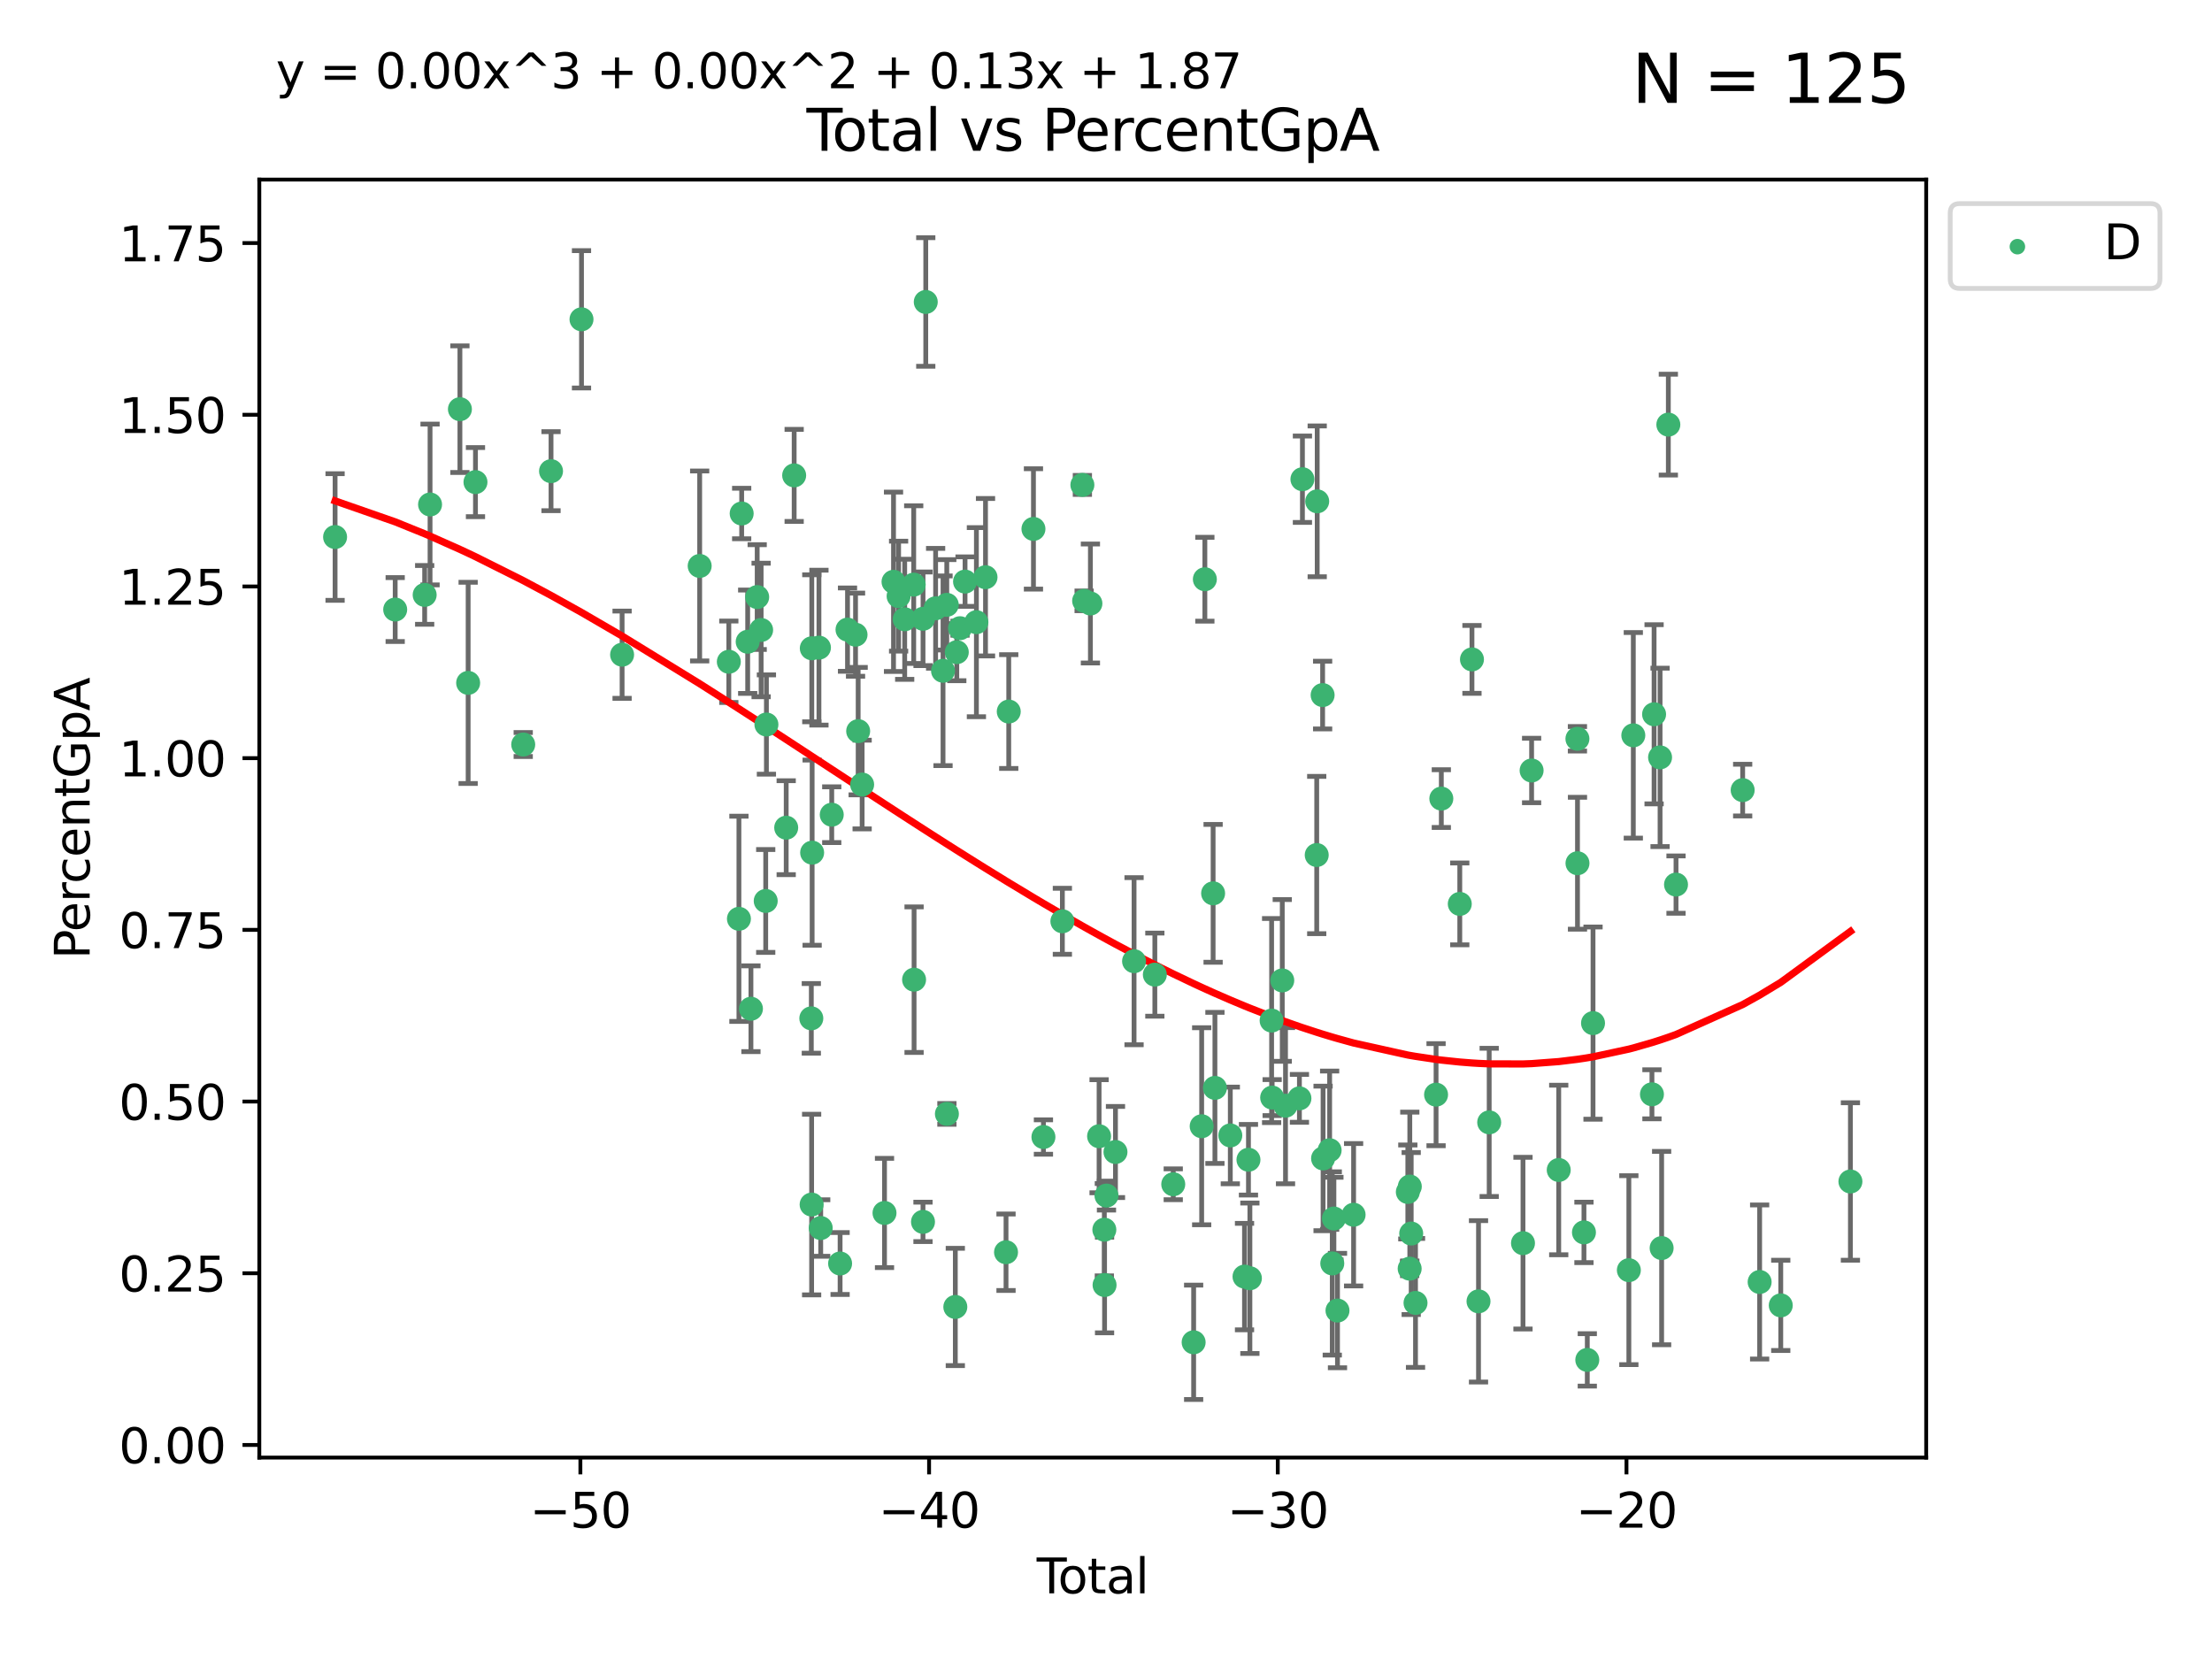 <?xml version="1.0" encoding="utf-8" standalone="no"?>
<!DOCTYPE svg PUBLIC "-//W3C//DTD SVG 1.1//EN"
  "http://www.w3.org/Graphics/SVG/1.1/DTD/svg11.dtd">
<svg xmlns:xlink="http://www.w3.org/1999/xlink" width="460.8pt" height="345.6pt" viewBox="0 0 460.8 345.6" xmlns="http://www.w3.org/2000/svg" version="1.1">
 <defs>
  <style type="text/css">*{stroke-linejoin: round; stroke-linecap: butt}</style>
 </defs>
 <g id="figure_1">
  <g id="patch_1">
   <path d="M 0 345.6 
L 460.8 345.6 
L 460.8 0 
L 0 0 
z
" style="fill: #ffffff"/>
  </g>
  <g id="axes_1">
   <g id="patch_2">
    <path d="M 54.02 303.64 
L 401.26 303.64 
L 401.26 37.411 
L 54.02 37.411 
z
" style="fill: #ffffff"/>
   </g>
   <g id="PathCollection_1">
    <defs>
     <path id="m063ce6a349" d="M 0 1.118 
C 0.297 1.118 0.581 1 0.791 0.791 
C 1 0.581 1.118 0.297 1.118 0 
C 1.118 -0.297 1 -0.581 0.791 -0.791 
C 0.581 -1 0.297 -1.118 0 -1.118 
C -0.297 -1.118 -0.581 -1 -0.791 -0.791 
C -1 -0.581 -1.118 -0.297 -1.118 0 
C -1.118 0.297 -1 0.581 -0.791 0.791 
C -0.581 1 -0.297 1.118 0 1.118 
z
" style="stroke: #3cb371"/>
    </defs>
    <g clip-path="url(#pa97135825e)">
     <use xlink:href="#m063ce6a349" x="69.804" y="111.871" style="fill: #3cb371; stroke: #3cb371"/>
     <use xlink:href="#m063ce6a349" x="82.325" y="126.98" style="fill: #3cb371; stroke: #3cb371"/>
     <use xlink:href="#m063ce6a349" x="88.465" y="123.928" style="fill: #3cb371; stroke: #3cb371"/>
     <use xlink:href="#m063ce6a349" x="89.589" y="105.092" style="fill: #3cb371; stroke: #3cb371"/>
     <use xlink:href="#m063ce6a349" x="95.809" y="85.241" style="fill: #3cb371; stroke: #3cb371"/>
     <use xlink:href="#m063ce6a349" x="97.523" y="142.258" style="fill: #3cb371; stroke: #3cb371"/>
     <use xlink:href="#m063ce6a349" x="99.05" y="100.431" style="fill: #3cb371; stroke: #3cb371"/>
     <use xlink:href="#m063ce6a349" x="108.997" y="155.096" style="fill: #3cb371; stroke: #3cb371"/>
     <use xlink:href="#m063ce6a349" x="114.79" y="98.151" style="fill: #3cb371; stroke: #3cb371"/>
     <use xlink:href="#m063ce6a349" x="121.138" y="66.518" style="fill: #3cb371; stroke: #3cb371"/>
     <use xlink:href="#m063ce6a349" x="129.594" y="136.386" style="fill: #3cb371; stroke: #3cb371"/>
     <use xlink:href="#m063ce6a349" x="145.755" y="117.898" style="fill: #3cb371; stroke: #3cb371"/>
     <use xlink:href="#m063ce6a349" x="151.828" y="137.857" style="fill: #3cb371; stroke: #3cb371"/>
     <use xlink:href="#m063ce6a349" x="153.932" y="191.406" style="fill: #3cb371; stroke: #3cb371"/>
     <use xlink:href="#m063ce6a349" x="154.504" y="106.971" style="fill: #3cb371; stroke: #3cb371"/>
     <use xlink:href="#m063ce6a349" x="155.756" y="133.687" style="fill: #3cb371; stroke: #3cb371"/>
     <use xlink:href="#m063ce6a349" x="156.435" y="210.138" style="fill: #3cb371; stroke: #3cb371"/>
     <use xlink:href="#m063ce6a349" x="157.736" y="124.381" style="fill: #3cb371; stroke: #3cb371"/>
     <use xlink:href="#m063ce6a349" x="158.557" y="131.236" style="fill: #3cb371; stroke: #3cb371"/>
     <use xlink:href="#m063ce6a349" x="159.513" y="187.687" style="fill: #3cb371; stroke: #3cb371"/>
     <use xlink:href="#m063ce6a349" x="159.658" y="150.93" style="fill: #3cb371; stroke: #3cb371"/>
     <use xlink:href="#m063ce6a349" x="163.78" y="172.421" style="fill: #3cb371; stroke: #3cb371"/>
     <use xlink:href="#m063ce6a349" x="165.438" y="99.03" style="fill: #3cb371; stroke: #3cb371"/>
     <use xlink:href="#m063ce6a349" x="169.012" y="212.14" style="fill: #3cb371; stroke: #3cb371"/>
     <use xlink:href="#m063ce6a349" x="169.077" y="250.93" style="fill: #3cb371; stroke: #3cb371"/>
     <use xlink:href="#m063ce6a349" x="169.112" y="135.049" style="fill: #3cb371; stroke: #3cb371"/>
     <use xlink:href="#m063ce6a349" x="169.183" y="177.623" style="fill: #3cb371; stroke: #3cb371"/>
     <use xlink:href="#m063ce6a349" x="170.601" y="134.914" style="fill: #3cb371; stroke: #3cb371"/>
     <use xlink:href="#m063ce6a349" x="170.97" y="255.821" style="fill: #3cb371; stroke: #3cb371"/>
     <use xlink:href="#m063ce6a349" x="173.268" y="169.716" style="fill: #3cb371; stroke: #3cb371"/>
     <use xlink:href="#m063ce6a349" x="175.008" y="263.211" style="fill: #3cb371; stroke: #3cb371"/>
     <use xlink:href="#m063ce6a349" x="176.553" y="131.161" style="fill: #3cb371; stroke: #3cb371"/>
     <use xlink:href="#m063ce6a349" x="178.225" y="132.218" style="fill: #3cb371; stroke: #3cb371"/>
     <use xlink:href="#m063ce6a349" x="178.772" y="152.307" style="fill: #3cb371; stroke: #3cb371"/>
     <use xlink:href="#m063ce6a349" x="179.6" y="163.434" style="fill: #3cb371; stroke: #3cb371"/>
     <use xlink:href="#m063ce6a349" x="184.26" y="252.684" style="fill: #3cb371; stroke: #3cb371"/>
     <use xlink:href="#m063ce6a349" x="186.137" y="121.196" style="fill: #3cb371; stroke: #3cb371"/>
     <use xlink:href="#m063ce6a349" x="187.196" y="124.189" style="fill: #3cb371; stroke: #3cb371"/>
     <use xlink:href="#m063ce6a349" x="188.464" y="129.006" style="fill: #3cb371; stroke: #3cb371"/>
     <use xlink:href="#m063ce6a349" x="190.342" y="121.786" style="fill: #3cb371; stroke: #3cb371"/>
     <use xlink:href="#m063ce6a349" x="190.419" y="204.084" style="fill: #3cb371; stroke: #3cb371"/>
     <use xlink:href="#m063ce6a349" x="192.276" y="254.538" style="fill: #3cb371; stroke: #3cb371"/>
     <use xlink:href="#m063ce6a349" x="192.285" y="128.906" style="fill: #3cb371; stroke: #3cb371"/>
     <use xlink:href="#m063ce6a349" x="192.854" y="62.906" style="fill: #3cb371; stroke: #3cb371"/>
     <use xlink:href="#m063ce6a349" x="194.907" y="126.722" style="fill: #3cb371; stroke: #3cb371"/>
     <use xlink:href="#m063ce6a349" x="196.45" y="139.732" style="fill: #3cb371; stroke: #3cb371"/>
     <use xlink:href="#m063ce6a349" x="197.232" y="125.998" style="fill: #3cb371; stroke: #3cb371"/>
     <use xlink:href="#m063ce6a349" x="197.257" y="232.043" style="fill: #3cb371; stroke: #3cb371"/>
     <use xlink:href="#m063ce6a349" x="199.011" y="272.261" style="fill: #3cb371; stroke: #3cb371"/>
     <use xlink:href="#m063ce6a349" x="199.317" y="135.86" style="fill: #3cb371; stroke: #3cb371"/>
     <use xlink:href="#m063ce6a349" x="199.989" y="130.868" style="fill: #3cb371; stroke: #3cb371"/>
     <use xlink:href="#m063ce6a349" x="201.037" y="121.157" style="fill: #3cb371; stroke: #3cb371"/>
     <use xlink:href="#m063ce6a349" x="203.404" y="129.611" style="fill: #3cb371; stroke: #3cb371"/>
     <use xlink:href="#m063ce6a349" x="205.301" y="120.245" style="fill: #3cb371; stroke: #3cb371"/>
     <use xlink:href="#m063ce6a349" x="209.573" y="260.864" style="fill: #3cb371; stroke: #3cb371"/>
     <use xlink:href="#m063ce6a349" x="210.141" y="148.229" style="fill: #3cb371; stroke: #3cb371"/>
     <use xlink:href="#m063ce6a349" x="215.287" y="110.186" style="fill: #3cb371; stroke: #3cb371"/>
     <use xlink:href="#m063ce6a349" x="217.366" y="236.861" style="fill: #3cb371; stroke: #3cb371"/>
     <use xlink:href="#m063ce6a349" x="221.312" y="191.921" style="fill: #3cb371; stroke: #3cb371"/>
     <use xlink:href="#m063ce6a349" x="225.479" y="101.016" style="fill: #3cb371; stroke: #3cb371"/>
     <use xlink:href="#m063ce6a349" x="225.845" y="125.166" style="fill: #3cb371; stroke: #3cb371"/>
     <use xlink:href="#m063ce6a349" x="227.152" y="125.718" style="fill: #3cb371; stroke: #3cb371"/>
     <use xlink:href="#m063ce6a349" x="228.96" y="236.698" style="fill: #3cb371; stroke: #3cb371"/>
     <use xlink:href="#m063ce6a349" x="230.054" y="256.168" style="fill: #3cb371; stroke: #3cb371"/>
     <use xlink:href="#m063ce6a349" x="230.101" y="267.693" style="fill: #3cb371; stroke: #3cb371"/>
     <use xlink:href="#m063ce6a349" x="230.499" y="249.062" style="fill: #3cb371; stroke: #3cb371"/>
     <use xlink:href="#m063ce6a349" x="232.375" y="239.982" style="fill: #3cb371; stroke: #3cb371"/>
     <use xlink:href="#m063ce6a349" x="236.246" y="200.235" style="fill: #3cb371; stroke: #3cb371"/>
     <use xlink:href="#m063ce6a349" x="240.575" y="203.033" style="fill: #3cb371; stroke: #3cb371"/>
     <use xlink:href="#m063ce6a349" x="244.409" y="246.702" style="fill: #3cb371; stroke: #3cb371"/>
     <use xlink:href="#m063ce6a349" x="248.657" y="279.625" style="fill: #3cb371; stroke: #3cb371"/>
     <use xlink:href="#m063ce6a349" x="250.33" y="234.616" style="fill: #3cb371; stroke: #3cb371"/>
     <use xlink:href="#m063ce6a349" x="250.995" y="120.665" style="fill: #3cb371; stroke: #3cb371"/>
     <use xlink:href="#m063ce6a349" x="252.714" y="186.098" style="fill: #3cb371; stroke: #3cb371"/>
     <use xlink:href="#m063ce6a349" x="253.091" y="226.626" style="fill: #3cb371; stroke: #3cb371"/>
     <use xlink:href="#m063ce6a349" x="256.296" y="236.531" style="fill: #3cb371; stroke: #3cb371"/>
     <use xlink:href="#m063ce6a349" x="259.255" y="265.938" style="fill: #3cb371; stroke: #3cb371"/>
     <use xlink:href="#m063ce6a349" x="260.078" y="241.595" style="fill: #3cb371; stroke: #3cb371"/>
     <use xlink:href="#m063ce6a349" x="260.375" y="266.286" style="fill: #3cb371; stroke: #3cb371"/>
     <use xlink:href="#m063ce6a349" x="264.901" y="212.603" style="fill: #3cb371; stroke: #3cb371"/>
     <use xlink:href="#m063ce6a349" x="265.013" y="228.648" style="fill: #3cb371; stroke: #3cb371"/>
     <use xlink:href="#m063ce6a349" x="267.119" y="204.241" style="fill: #3cb371; stroke: #3cb371"/>
     <use xlink:href="#m063ce6a349" x="267.797" y="230.339" style="fill: #3cb371; stroke: #3cb371"/>
     <use xlink:href="#m063ce6a349" x="270.694" y="228.808" style="fill: #3cb371; stroke: #3cb371"/>
     <use xlink:href="#m063ce6a349" x="271.319" y="99.828" style="fill: #3cb371; stroke: #3cb371"/>
     <use xlink:href="#m063ce6a349" x="274.297" y="178.119" style="fill: #3cb371; stroke: #3cb371"/>
     <use xlink:href="#m063ce6a349" x="274.399" y="104.437" style="fill: #3cb371; stroke: #3cb371"/>
     <use xlink:href="#m063ce6a349" x="275.527" y="144.798" style="fill: #3cb371; stroke: #3cb371"/>
     <use xlink:href="#m063ce6a349" x="275.621" y="241.323" style="fill: #3cb371; stroke: #3cb371"/>
     <use xlink:href="#m063ce6a349" x="276.988" y="239.611" style="fill: #3cb371; stroke: #3cb371"/>
     <use xlink:href="#m063ce6a349" x="277.537" y="263.197" style="fill: #3cb371; stroke: #3cb371"/>
     <use xlink:href="#m063ce6a349" x="277.877" y="253.845" style="fill: #3cb371; stroke: #3cb371"/>
     <use xlink:href="#m063ce6a349" x="278.624" y="273.013" style="fill: #3cb371; stroke: #3cb371"/>
     <use xlink:href="#m063ce6a349" x="281.98" y="253.053" style="fill: #3cb371; stroke: #3cb371"/>
     <use xlink:href="#m063ce6a349" x="293.276" y="248.31" style="fill: #3cb371; stroke: #3cb371"/>
     <use xlink:href="#m063ce6a349" x="293.659" y="264.284" style="fill: #3cb371; stroke: #3cb371"/>
     <use xlink:href="#m063ce6a349" x="293.688" y="247.179" style="fill: #3cb371; stroke: #3cb371"/>
     <use xlink:href="#m063ce6a349" x="293.979" y="256.968" style="fill: #3cb371; stroke: #3cb371"/>
     <use xlink:href="#m063ce6a349" x="294.879" y="271.422" style="fill: #3cb371; stroke: #3cb371"/>
     <use xlink:href="#m063ce6a349" x="299.159" y="228.038" style="fill: #3cb371; stroke: #3cb371"/>
     <use xlink:href="#m063ce6a349" x="300.254" y="166.361" style="fill: #3cb371; stroke: #3cb371"/>
     <use xlink:href="#m063ce6a349" x="304.099" y="188.3" style="fill: #3cb371; stroke: #3cb371"/>
     <use xlink:href="#m063ce6a349" x="306.638" y="137.365" style="fill: #3cb371; stroke: #3cb371"/>
     <use xlink:href="#m063ce6a349" x="308.002" y="271.094" style="fill: #3cb371; stroke: #3cb371"/>
     <use xlink:href="#m063ce6a349" x="310.226" y="233.811" style="fill: #3cb371; stroke: #3cb371"/>
     <use xlink:href="#m063ce6a349" x="317.267" y="258.974" style="fill: #3cb371; stroke: #3cb371"/>
     <use xlink:href="#m063ce6a349" x="319.062" y="160.508" style="fill: #3cb371; stroke: #3cb371"/>
     <use xlink:href="#m063ce6a349" x="324.712" y="243.728" style="fill: #3cb371; stroke: #3cb371"/>
     <use xlink:href="#m063ce6a349" x="328.607" y="153.903" style="fill: #3cb371; stroke: #3cb371"/>
     <use xlink:href="#m063ce6a349" x="328.62" y="179.829" style="fill: #3cb371; stroke: #3cb371"/>
     <use xlink:href="#m063ce6a349" x="329.966" y="256.728" style="fill: #3cb371; stroke: #3cb371"/>
     <use xlink:href="#m063ce6a349" x="330.662" y="283.29" style="fill: #3cb371; stroke: #3cb371"/>
     <use xlink:href="#m063ce6a349" x="331.856" y="213.133" style="fill: #3cb371; stroke: #3cb371"/>
     <use xlink:href="#m063ce6a349" x="339.32" y="264.599" style="fill: #3cb371; stroke: #3cb371"/>
     <use xlink:href="#m063ce6a349" x="340.249" y="153.183" style="fill: #3cb371; stroke: #3cb371"/>
     <use xlink:href="#m063ce6a349" x="344.13" y="227.962" style="fill: #3cb371; stroke: #3cb371"/>
     <use xlink:href="#m063ce6a349" x="344.576" y="148.797" style="fill: #3cb371; stroke: #3cb371"/>
     <use xlink:href="#m063ce6a349" x="345.823" y="157.775" style="fill: #3cb371; stroke: #3cb371"/>
     <use xlink:href="#m063ce6a349" x="346.149" y="259.995" style="fill: #3cb371; stroke: #3cb371"/>
     <use xlink:href="#m063ce6a349" x="347.546" y="88.456" style="fill: #3cb371; stroke: #3cb371"/>
     <use xlink:href="#m063ce6a349" x="349.145" y="184.275" style="fill: #3cb371; stroke: #3cb371"/>
     <use xlink:href="#m063ce6a349" x="363.029" y="164.595" style="fill: #3cb371; stroke: #3cb371"/>
     <use xlink:href="#m063ce6a349" x="366.565" y="267.06" style="fill: #3cb371; stroke: #3cb371"/>
     <use xlink:href="#m063ce6a349" x="370.965" y="271.933" style="fill: #3cb371; stroke: #3cb371"/>
     <use xlink:href="#m063ce6a349" x="385.476" y="246.126" style="fill: #3cb371; stroke: #3cb371"/>
    </g>
   </g>
   <g id="matplotlib.axis_1">
    <g id="xtick_1">
     <g id="line2d_1">
      <defs>
       <path id="m80b8f223bd" d="M 0 0 
L 0 3.5 
" style="stroke: #000000; stroke-width: 0.8"/>
      </defs>
      <g>
       <use xlink:href="#m80b8f223bd" x="120.904" y="303.64" style="stroke: #000000; stroke-width: 0.8"/>
      </g>
     </g>
     <g id="text_1">
      <!-- −50 -->
      <g transform="translate(110.351 318.238)scale(0.1 -0.1)">
       <defs>
        <path id="DejaVuSans-2212" d="M 678 2272 
L 4684 2272 
L 4684 1741 
L 678 1741 
L 678 2272 
z
" transform="scale(0.016)"/>
        <path id="DejaVuSans-35" d="M 691 4666 
L 3169 4666 
L 3169 4134 
L 1269 4134 
L 1269 2991 
Q 1406 3038 1543 3061 
Q 1681 3084 1819 3084 
Q 2600 3084 3056 2656 
Q 3513 2228 3513 1497 
Q 3513 744 3044 326 
Q 2575 -91 1722 -91 
Q 1428 -91 1123 -41 
Q 819 9 494 109 
L 494 744 
Q 775 591 1075 516 
Q 1375 441 1709 441 
Q 2250 441 2565 725 
Q 2881 1009 2881 1497 
Q 2881 1984 2565 2268 
Q 2250 2553 1709 2553 
Q 1456 2553 1204 2497 
Q 953 2441 691 2322 
L 691 4666 
z
" transform="scale(0.016)"/>
        <path id="DejaVuSans-30" d="M 2034 4250 
Q 1547 4250 1301 3770 
Q 1056 3291 1056 2328 
Q 1056 1369 1301 889 
Q 1547 409 2034 409 
Q 2525 409 2770 889 
Q 3016 1369 3016 2328 
Q 3016 3291 2770 3770 
Q 2525 4250 2034 4250 
z
M 2034 4750 
Q 2819 4750 3233 4129 
Q 3647 3509 3647 2328 
Q 3647 1150 3233 529 
Q 2819 -91 2034 -91 
Q 1250 -91 836 529 
Q 422 1150 422 2328 
Q 422 3509 836 4129 
Q 1250 4750 2034 4750 
z
" transform="scale(0.016)"/>
       </defs>
       <use xlink:href="#DejaVuSans-2212"/>
       <use xlink:href="#DejaVuSans-35" x="83.789"/>
       <use xlink:href="#DejaVuSans-30" x="147.412"/>
      </g>
     </g>
    </g>
    <g id="xtick_2">
     <g id="line2d_2">
      <g>
       <use xlink:href="#m80b8f223bd" x="193.544" y="303.64" style="stroke: #000000; stroke-width: 0.8"/>
      </g>
     </g>
     <g id="text_2">
      <!-- −40 -->
      <g transform="translate(182.991 318.238)scale(0.1 -0.1)">
       <defs>
        <path id="DejaVuSans-34" d="M 2419 4116 
L 825 1625 
L 2419 1625 
L 2419 4116 
z
M 2253 4666 
L 3047 4666 
L 3047 1625 
L 3713 1625 
L 3713 1100 
L 3047 1100 
L 3047 0 
L 2419 0 
L 2419 1100 
L 313 1100 
L 313 1709 
L 2253 4666 
z
" transform="scale(0.016)"/>
       </defs>
       <use xlink:href="#DejaVuSans-2212"/>
       <use xlink:href="#DejaVuSans-34" x="83.789"/>
       <use xlink:href="#DejaVuSans-30" x="147.412"/>
      </g>
     </g>
    </g>
    <g id="xtick_3">
     <g id="line2d_3">
      <g>
       <use xlink:href="#m80b8f223bd" x="266.184" y="303.64" style="stroke: #000000; stroke-width: 0.8"/>
      </g>
     </g>
     <g id="text_3">
      <!-- −30 -->
      <g transform="translate(255.632 318.238)scale(0.1 -0.1)">
       <defs>
        <path id="DejaVuSans-33" d="M 2597 2516 
Q 3050 2419 3304 2112 
Q 3559 1806 3559 1356 
Q 3559 666 3084 287 
Q 2609 -91 1734 -91 
Q 1441 -91 1130 -33 
Q 819 25 488 141 
L 488 750 
Q 750 597 1062 519 
Q 1375 441 1716 441 
Q 2309 441 2620 675 
Q 2931 909 2931 1356 
Q 2931 1769 2642 2001 
Q 2353 2234 1838 2234 
L 1294 2234 
L 1294 2753 
L 1863 2753 
Q 2328 2753 2575 2939 
Q 2822 3125 2822 3475 
Q 2822 3834 2567 4026 
Q 2313 4219 1838 4219 
Q 1578 4219 1281 4162 
Q 984 4106 628 3988 
L 628 4550 
Q 988 4650 1302 4700 
Q 1616 4750 1894 4750 
Q 2613 4750 3031 4423 
Q 3450 4097 3450 3541 
Q 3450 3153 3228 2886 
Q 3006 2619 2597 2516 
z
" transform="scale(0.016)"/>
       </defs>
       <use xlink:href="#DejaVuSans-2212"/>
       <use xlink:href="#DejaVuSans-33" x="83.789"/>
       <use xlink:href="#DejaVuSans-30" x="147.412"/>
      </g>
     </g>
    </g>
    <g id="xtick_4">
     <g id="line2d_4">
      <g>
       <use xlink:href="#m80b8f223bd" x="338.824" y="303.64" style="stroke: #000000; stroke-width: 0.8"/>
      </g>
     </g>
     <g id="text_4">
      <!-- −20 -->
      <g transform="translate(328.272 318.238)scale(0.1 -0.1)">
       <defs>
        <path id="DejaVuSans-32" d="M 1228 531 
L 3431 531 
L 3431 0 
L 469 0 
L 469 531 
Q 828 903 1448 1529 
Q 2069 2156 2228 2338 
Q 2531 2678 2651 2914 
Q 2772 3150 2772 3378 
Q 2772 3750 2511 3984 
Q 2250 4219 1831 4219 
Q 1534 4219 1204 4116 
Q 875 4013 500 3803 
L 500 4441 
Q 881 4594 1212 4672 
Q 1544 4750 1819 4750 
Q 2544 4750 2975 4387 
Q 3406 4025 3406 3419 
Q 3406 3131 3298 2873 
Q 3191 2616 2906 2266 
Q 2828 2175 2409 1742 
Q 1991 1309 1228 531 
z
" transform="scale(0.016)"/>
       </defs>
       <use xlink:href="#DejaVuSans-2212"/>
       <use xlink:href="#DejaVuSans-32" x="83.789"/>
       <use xlink:href="#DejaVuSans-30" x="147.412"/>
      </g>
     </g>
    </g>
    <g id="text_5">
     <!-- Total -->
     <g transform="translate(215.963 331.917)scale(0.1 -0.1)">
      <defs>
       <path id="DejaVuSans-54" d="M -19 4666 
L 3928 4666 
L 3928 4134 
L 2272 4134 
L 2272 0 
L 1638 0 
L 1638 4134 
L -19 4134 
L -19 4666 
z
" transform="scale(0.016)"/>
       <path id="DejaVuSans-6f" d="M 1959 3097 
Q 1497 3097 1228 2736 
Q 959 2375 959 1747 
Q 959 1119 1226 758 
Q 1494 397 1959 397 
Q 2419 397 2687 759 
Q 2956 1122 2956 1747 
Q 2956 2369 2687 2733 
Q 2419 3097 1959 3097 
z
M 1959 3584 
Q 2709 3584 3137 3096 
Q 3566 2609 3566 1747 
Q 3566 888 3137 398 
Q 2709 -91 1959 -91 
Q 1206 -91 779 398 
Q 353 888 353 1747 
Q 353 2609 779 3096 
Q 1206 3584 1959 3584 
z
" transform="scale(0.016)"/>
       <path id="DejaVuSans-74" d="M 1172 4494 
L 1172 3500 
L 2356 3500 
L 2356 3053 
L 1172 3053 
L 1172 1153 
Q 1172 725 1289 603 
Q 1406 481 1766 481 
L 2356 481 
L 2356 0 
L 1766 0 
Q 1100 0 847 248 
Q 594 497 594 1153 
L 594 3053 
L 172 3053 
L 172 3500 
L 594 3500 
L 594 4494 
L 1172 4494 
z
" transform="scale(0.016)"/>
       <path id="DejaVuSans-61" d="M 2194 1759 
Q 1497 1759 1228 1600 
Q 959 1441 959 1056 
Q 959 750 1161 570 
Q 1363 391 1709 391 
Q 2188 391 2477 730 
Q 2766 1069 2766 1631 
L 2766 1759 
L 2194 1759 
z
M 3341 1997 
L 3341 0 
L 2766 0 
L 2766 531 
Q 2569 213 2275 61 
Q 1981 -91 1556 -91 
Q 1019 -91 701 211 
Q 384 513 384 1019 
Q 384 1609 779 1909 
Q 1175 2209 1959 2209 
L 2766 2209 
L 2766 2266 
Q 2766 2663 2505 2880 
Q 2244 3097 1772 3097 
Q 1472 3097 1187 3025 
Q 903 2953 641 2809 
L 641 3341 
Q 956 3463 1253 3523 
Q 1550 3584 1831 3584 
Q 2591 3584 2966 3190 
Q 3341 2797 3341 1997 
z
" transform="scale(0.016)"/>
       <path id="DejaVuSans-6c" d="M 603 4863 
L 1178 4863 
L 1178 0 
L 603 0 
L 603 4863 
z
" transform="scale(0.016)"/>
      </defs>
      <use xlink:href="#DejaVuSans-54"/>
      <use xlink:href="#DejaVuSans-6f" x="44.084"/>
      <use xlink:href="#DejaVuSans-74" x="105.266"/>
      <use xlink:href="#DejaVuSans-61" x="144.475"/>
      <use xlink:href="#DejaVuSans-6c" x="205.754"/>
     </g>
    </g>
   </g>
   <g id="matplotlib.axis_2">
    <g id="ytick_1">
     <g id="line2d_5">
      <defs>
       <path id="m7893399009" d="M 0 0 
L -3.5 0 
" style="stroke: #000000; stroke-width: 0.8"/>
      </defs>
      <g>
       <use xlink:href="#m7893399009" x="54.02" y="301.015" style="stroke: #000000; stroke-width: 0.8"/>
      </g>
     </g>
     <g id="text_6">
      <!-- 0.00 -->
      <g transform="translate(24.754 304.814)scale(0.1 -0.1)">
       <defs>
        <path id="DejaVuSans-2e" d="M 684 794 
L 1344 794 
L 1344 0 
L 684 0 
L 684 794 
z
" transform="scale(0.016)"/>
       </defs>
       <use xlink:href="#DejaVuSans-30"/>
       <use xlink:href="#DejaVuSans-2e" x="63.623"/>
       <use xlink:href="#DejaVuSans-30" x="95.41"/>
       <use xlink:href="#DejaVuSans-30" x="159.033"/>
      </g>
     </g>
    </g>
    <g id="ytick_2">
     <g id="line2d_6">
      <g>
       <use xlink:href="#m7893399009" x="54.02" y="265.246" style="stroke: #000000; stroke-width: 0.8"/>
      </g>
     </g>
     <g id="text_7">
      <!-- 0.25 -->
      <g transform="translate(24.754 269.045)scale(0.1 -0.1)">
       <use xlink:href="#DejaVuSans-30"/>
       <use xlink:href="#DejaVuSans-2e" x="63.623"/>
       <use xlink:href="#DejaVuSans-32" x="95.41"/>
       <use xlink:href="#DejaVuSans-35" x="159.033"/>
      </g>
     </g>
    </g>
    <g id="ytick_3">
     <g id="line2d_7">
      <g>
       <use xlink:href="#m7893399009" x="54.02" y="229.477" style="stroke: #000000; stroke-width: 0.8"/>
      </g>
     </g>
     <g id="text_8">
      <!-- 0.50 -->
      <g transform="translate(24.754 233.276)scale(0.1 -0.1)">
       <use xlink:href="#DejaVuSans-30"/>
       <use xlink:href="#DejaVuSans-2e" x="63.623"/>
       <use xlink:href="#DejaVuSans-35" x="95.41"/>
       <use xlink:href="#DejaVuSans-30" x="159.033"/>
      </g>
     </g>
    </g>
    <g id="ytick_4">
     <g id="line2d_8">
      <g>
       <use xlink:href="#m7893399009" x="54.02" y="193.707" style="stroke: #000000; stroke-width: 0.8"/>
      </g>
     </g>
     <g id="text_9">
      <!-- 0.75 -->
      <g transform="translate(24.754 197.507)scale(0.1 -0.1)">
       <defs>
        <path id="DejaVuSans-37" d="M 525 4666 
L 3525 4666 
L 3525 4397 
L 1831 0 
L 1172 0 
L 2766 4134 
L 525 4134 
L 525 4666 
z
" transform="scale(0.016)"/>
       </defs>
       <use xlink:href="#DejaVuSans-30"/>
       <use xlink:href="#DejaVuSans-2e" x="63.623"/>
       <use xlink:href="#DejaVuSans-37" x="95.41"/>
       <use xlink:href="#DejaVuSans-35" x="159.033"/>
      </g>
     </g>
    </g>
    <g id="ytick_5">
     <g id="line2d_9">
      <g>
       <use xlink:href="#m7893399009" x="54.02" y="157.938" style="stroke: #000000; stroke-width: 0.8"/>
      </g>
     </g>
     <g id="text_10">
      <!-- 1.00 -->
      <g transform="translate(24.754 161.738)scale(0.1 -0.1)">
       <defs>
        <path id="DejaVuSans-31" d="M 794 531 
L 1825 531 
L 1825 4091 
L 703 3866 
L 703 4441 
L 1819 4666 
L 2450 4666 
L 2450 531 
L 3481 531 
L 3481 0 
L 794 0 
L 794 531 
z
" transform="scale(0.016)"/>
       </defs>
       <use xlink:href="#DejaVuSans-31"/>
       <use xlink:href="#DejaVuSans-2e" x="63.623"/>
       <use xlink:href="#DejaVuSans-30" x="95.41"/>
       <use xlink:href="#DejaVuSans-30" x="159.033"/>
      </g>
     </g>
    </g>
    <g id="ytick_6">
     <g id="line2d_10">
      <g>
       <use xlink:href="#m7893399009" x="54.02" y="122.169" style="stroke: #000000; stroke-width: 0.8"/>
      </g>
     </g>
     <g id="text_11">
      <!-- 1.25 -->
      <g transform="translate(24.754 125.968)scale(0.1 -0.1)">
       <use xlink:href="#DejaVuSans-31"/>
       <use xlink:href="#DejaVuSans-2e" x="63.623"/>
       <use xlink:href="#DejaVuSans-32" x="95.41"/>
       <use xlink:href="#DejaVuSans-35" x="159.033"/>
      </g>
     </g>
    </g>
    <g id="ytick_7">
     <g id="line2d_11">
      <g>
       <use xlink:href="#m7893399009" x="54.02" y="86.4" style="stroke: #000000; stroke-width: 0.8"/>
      </g>
     </g>
     <g id="text_12">
      <!-- 1.50 -->
      <g transform="translate(24.754 90.199)scale(0.1 -0.1)">
       <use xlink:href="#DejaVuSans-31"/>
       <use xlink:href="#DejaVuSans-2e" x="63.623"/>
       <use xlink:href="#DejaVuSans-35" x="95.41"/>
       <use xlink:href="#DejaVuSans-30" x="159.033"/>
      </g>
     </g>
    </g>
    <g id="ytick_8">
     <g id="line2d_12">
      <g>
       <use xlink:href="#m7893399009" x="54.02" y="50.631" style="stroke: #000000; stroke-width: 0.8"/>
      </g>
     </g>
     <g id="text_13">
      <!-- 1.75 -->
      <g transform="translate(24.754 54.43)scale(0.1 -0.1)">
       <use xlink:href="#DejaVuSans-31"/>
       <use xlink:href="#DejaVuSans-2e" x="63.623"/>
       <use xlink:href="#DejaVuSans-37" x="95.41"/>
       <use xlink:href="#DejaVuSans-35" x="159.033"/>
      </g>
     </g>
    </g>
    <g id="text_14">
     <!-- PercentGpA -->
     <g transform="translate(18.675 199.802)rotate(-90)scale(0.1 -0.1)">
      <defs>
       <path id="DejaVuSans-50" d="M 1259 4147 
L 1259 2394 
L 2053 2394 
Q 2494 2394 2734 2622 
Q 2975 2850 2975 3272 
Q 2975 3691 2734 3919 
Q 2494 4147 2053 4147 
L 1259 4147 
z
M 628 4666 
L 2053 4666 
Q 2838 4666 3239 4311 
Q 3641 3956 3641 3272 
Q 3641 2581 3239 2228 
Q 2838 1875 2053 1875 
L 1259 1875 
L 1259 0 
L 628 0 
L 628 4666 
z
" transform="scale(0.016)"/>
       <path id="DejaVuSans-65" d="M 3597 1894 
L 3597 1613 
L 953 1613 
Q 991 1019 1311 708 
Q 1631 397 2203 397 
Q 2534 397 2845 478 
Q 3156 559 3463 722 
L 3463 178 
Q 3153 47 2828 -22 
Q 2503 -91 2169 -91 
Q 1331 -91 842 396 
Q 353 884 353 1716 
Q 353 2575 817 3079 
Q 1281 3584 2069 3584 
Q 2775 3584 3186 3129 
Q 3597 2675 3597 1894 
z
M 3022 2063 
Q 3016 2534 2758 2815 
Q 2500 3097 2075 3097 
Q 1594 3097 1305 2825 
Q 1016 2553 972 2059 
L 3022 2063 
z
" transform="scale(0.016)"/>
       <path id="DejaVuSans-72" d="M 2631 2963 
Q 2534 3019 2420 3045 
Q 2306 3072 2169 3072 
Q 1681 3072 1420 2755 
Q 1159 2438 1159 1844 
L 1159 0 
L 581 0 
L 581 3500 
L 1159 3500 
L 1159 2956 
Q 1341 3275 1631 3429 
Q 1922 3584 2338 3584 
Q 2397 3584 2469 3576 
Q 2541 3569 2628 3553 
L 2631 2963 
z
" transform="scale(0.016)"/>
       <path id="DejaVuSans-63" d="M 3122 3366 
L 3122 2828 
Q 2878 2963 2633 3030 
Q 2388 3097 2138 3097 
Q 1578 3097 1268 2742 
Q 959 2388 959 1747 
Q 959 1106 1268 751 
Q 1578 397 2138 397 
Q 2388 397 2633 464 
Q 2878 531 3122 666 
L 3122 134 
Q 2881 22 2623 -34 
Q 2366 -91 2075 -91 
Q 1284 -91 818 406 
Q 353 903 353 1747 
Q 353 2603 823 3093 
Q 1294 3584 2113 3584 
Q 2378 3584 2631 3529 
Q 2884 3475 3122 3366 
z
" transform="scale(0.016)"/>
       <path id="DejaVuSans-6e" d="M 3513 2113 
L 3513 0 
L 2938 0 
L 2938 2094 
Q 2938 2591 2744 2837 
Q 2550 3084 2163 3084 
Q 1697 3084 1428 2787 
Q 1159 2491 1159 1978 
L 1159 0 
L 581 0 
L 581 3500 
L 1159 3500 
L 1159 2956 
Q 1366 3272 1645 3428 
Q 1925 3584 2291 3584 
Q 2894 3584 3203 3211 
Q 3513 2838 3513 2113 
z
" transform="scale(0.016)"/>
       <path id="DejaVuSans-47" d="M 3809 666 
L 3809 1919 
L 2778 1919 
L 2778 2438 
L 4434 2438 
L 4434 434 
Q 4069 175 3628 42 
Q 3188 -91 2688 -91 
Q 1594 -91 976 548 
Q 359 1188 359 2328 
Q 359 3472 976 4111 
Q 1594 4750 2688 4750 
Q 3144 4750 3555 4637 
Q 3966 4525 4313 4306 
L 4313 3634 
Q 3963 3931 3569 4081 
Q 3175 4231 2741 4231 
Q 1884 4231 1454 3753 
Q 1025 3275 1025 2328 
Q 1025 1384 1454 906 
Q 1884 428 2741 428 
Q 3075 428 3337 486 
Q 3600 544 3809 666 
z
" transform="scale(0.016)"/>
       <path id="DejaVuSans-70" d="M 1159 525 
L 1159 -1331 
L 581 -1331 
L 581 3500 
L 1159 3500 
L 1159 2969 
Q 1341 3281 1617 3432 
Q 1894 3584 2278 3584 
Q 2916 3584 3314 3078 
Q 3713 2572 3713 1747 
Q 3713 922 3314 415 
Q 2916 -91 2278 -91 
Q 1894 -91 1617 61 
Q 1341 213 1159 525 
z
M 3116 1747 
Q 3116 2381 2855 2742 
Q 2594 3103 2138 3103 
Q 1681 3103 1420 2742 
Q 1159 2381 1159 1747 
Q 1159 1113 1420 752 
Q 1681 391 2138 391 
Q 2594 391 2855 752 
Q 3116 1113 3116 1747 
z
" transform="scale(0.016)"/>
       <path id="DejaVuSans-41" d="M 2188 4044 
L 1331 1722 
L 3047 1722 
L 2188 4044 
z
M 1831 4666 
L 2547 4666 
L 4325 0 
L 3669 0 
L 3244 1197 
L 1141 1197 
L 716 0 
L 50 0 
L 1831 4666 
z
" transform="scale(0.016)"/>
      </defs>
      <use xlink:href="#DejaVuSans-50"/>
      <use xlink:href="#DejaVuSans-65" x="56.678"/>
      <use xlink:href="#DejaVuSans-72" x="118.201"/>
      <use xlink:href="#DejaVuSans-63" x="157.064"/>
      <use xlink:href="#DejaVuSans-65" x="212.045"/>
      <use xlink:href="#DejaVuSans-6e" x="273.568"/>
      <use xlink:href="#DejaVuSans-74" x="336.947"/>
      <use xlink:href="#DejaVuSans-47" x="376.156"/>
      <use xlink:href="#DejaVuSans-70" x="453.646"/>
      <use xlink:href="#DejaVuSans-41" x="517.123"/>
     </g>
    </g>
   </g>
   <g id="LineCollection_1">
    <path d="M 69.804 125.06 
L 69.804 98.681 
" clip-path="url(#pa97135825e)" style="fill: none; stroke: #696969"/>
    <path d="M 82.325 133.638 
L 82.325 120.323 
" clip-path="url(#pa97135825e)" style="fill: none; stroke: #696969"/>
    <path d="M 88.465 130.05 
L 88.465 117.806 
" clip-path="url(#pa97135825e)" style="fill: none; stroke: #696969"/>
    <path d="M 89.589 121.839 
L 89.589 88.344 
" clip-path="url(#pa97135825e)" style="fill: none; stroke: #696969"/>
    <path d="M 95.809 98.428 
L 95.809 72.054 
" clip-path="url(#pa97135825e)" style="fill: none; stroke: #696969"/>
    <path d="M 97.523 163.214 
L 97.523 121.301 
" clip-path="url(#pa97135825e)" style="fill: none; stroke: #696969"/>
    <path d="M 99.05 107.63 
L 99.05 93.232 
" clip-path="url(#pa97135825e)" style="fill: none; stroke: #696969"/>
    <path d="M 108.997 157.592 
L 108.997 152.599 
" clip-path="url(#pa97135825e)" style="fill: none; stroke: #696969"/>
    <path d="M 114.79 106.379 
L 114.79 89.923 
" clip-path="url(#pa97135825e)" style="fill: none; stroke: #696969"/>
    <path d="M 121.138 80.823 
L 121.138 52.213 
" clip-path="url(#pa97135825e)" style="fill: none; stroke: #696969"/>
    <path d="M 129.594 145.477 
L 129.594 127.295 
" clip-path="url(#pa97135825e)" style="fill: none; stroke: #696969"/>
    <path d="M 145.755 137.686 
L 145.755 98.11 
" clip-path="url(#pa97135825e)" style="fill: none; stroke: #696969"/>
    <path d="M 151.828 146.339 
L 151.828 129.375 
" clip-path="url(#pa97135825e)" style="fill: none; stroke: #696969"/>
    <path d="M 153.932 212.781 
L 153.932 170.03 
" clip-path="url(#pa97135825e)" style="fill: none; stroke: #696969"/>
    <path d="M 154.504 112.232 
L 154.504 101.71 
" clip-path="url(#pa97135825e)" style="fill: none; stroke: #696969"/>
    <path d="M 155.756 144.455 
L 155.756 122.918 
" clip-path="url(#pa97135825e)" style="fill: none; stroke: #696969"/>
    <path d="M 156.435 219.072 
L 156.435 201.205 
" clip-path="url(#pa97135825e)" style="fill: none; stroke: #696969"/>
    <path d="M 157.736 135.296 
L 157.736 113.467 
" clip-path="url(#pa97135825e)" style="fill: none; stroke: #696969"/>
    <path d="M 158.557 145.145 
L 158.557 117.327 
" clip-path="url(#pa97135825e)" style="fill: none; stroke: #696969"/>
    <path d="M 159.513 198.404 
L 159.513 176.97 
" clip-path="url(#pa97135825e)" style="fill: none; stroke: #696969"/>
    <path d="M 159.658 161.272 
L 159.658 140.587 
" clip-path="url(#pa97135825e)" style="fill: none; stroke: #696969"/>
    <path d="M 163.78 182.206 
L 163.78 162.636 
" clip-path="url(#pa97135825e)" style="fill: none; stroke: #696969"/>
    <path d="M 165.438 108.618 
L 165.438 89.443 
" clip-path="url(#pa97135825e)" style="fill: none; stroke: #696969"/>
    <path d="M 169.012 219.393 
L 169.012 204.888 
" clip-path="url(#pa97135825e)" style="fill: none; stroke: #696969"/>
    <path d="M 169.077 269.748 
L 169.077 232.112 
" clip-path="url(#pa97135825e)" style="fill: none; stroke: #696969"/>
    <path d="M 169.112 150.359 
L 169.112 119.738 
" clip-path="url(#pa97135825e)" style="fill: none; stroke: #696969"/>
    <path d="M 169.183 196.911 
L 169.183 158.335 
" clip-path="url(#pa97135825e)" style="fill: none; stroke: #696969"/>
    <path d="M 170.601 151.049 
L 170.601 118.779 
" clip-path="url(#pa97135825e)" style="fill: none; stroke: #696969"/>
    <path d="M 170.97 261.708 
L 170.97 249.933 
" clip-path="url(#pa97135825e)" style="fill: none; stroke: #696969"/>
    <path d="M 173.268 175.523 
L 173.268 163.909 
" clip-path="url(#pa97135825e)" style="fill: none; stroke: #696969"/>
    <path d="M 175.008 269.661 
L 175.008 256.76 
" clip-path="url(#pa97135825e)" style="fill: none; stroke: #696969"/>
    <path d="M 176.553 139.843 
L 176.553 122.48 
" clip-path="url(#pa97135825e)" style="fill: none; stroke: #696969"/>
    <path d="M 178.225 140.879 
L 178.225 123.556 
" clip-path="url(#pa97135825e)" style="fill: none; stroke: #696969"/>
    <path d="M 178.772 165.582 
L 178.772 139.033 
" clip-path="url(#pa97135825e)" style="fill: none; stroke: #696969"/>
    <path d="M 179.6 172.672 
L 179.6 154.197 
" clip-path="url(#pa97135825e)" style="fill: none; stroke: #696969"/>
    <path d="M 184.26 264.059 
L 184.26 241.309 
" clip-path="url(#pa97135825e)" style="fill: none; stroke: #696969"/>
    <path d="M 186.137 139.88 
L 186.137 102.511 
" clip-path="url(#pa97135825e)" style="fill: none; stroke: #696969"/>
    <path d="M 187.196 135.645 
L 187.196 112.734 
" clip-path="url(#pa97135825e)" style="fill: none; stroke: #696969"/>
    <path d="M 188.464 141.52 
L 188.464 116.493 
" clip-path="url(#pa97135825e)" style="fill: none; stroke: #696969"/>
    <path d="M 190.342 138.209 
L 190.342 105.364 
" clip-path="url(#pa97135825e)" style="fill: none; stroke: #696969"/>
    <path d="M 190.419 219.242 
L 190.419 188.925 
" clip-path="url(#pa97135825e)" style="fill: none; stroke: #696969"/>
    <path d="M 192.276 258.644 
L 192.276 250.433 
" clip-path="url(#pa97135825e)" style="fill: none; stroke: #696969"/>
    <path d="M 192.285 138.657 
L 192.285 119.156 
" clip-path="url(#pa97135825e)" style="fill: none; stroke: #696969"/>
    <path d="M 192.854 76.299 
L 192.854 49.513 
" clip-path="url(#pa97135825e)" style="fill: none; stroke: #696969"/>
    <path d="M 194.907 139.203 
L 194.907 114.241 
" clip-path="url(#pa97135825e)" style="fill: none; stroke: #696969"/>
    <path d="M 196.45 159.491 
L 196.45 119.973 
" clip-path="url(#pa97135825e)" style="fill: none; stroke: #696969"/>
    <path d="M 197.232 135.411 
L 197.232 116.585 
" clip-path="url(#pa97135825e)" style="fill: none; stroke: #696969"/>
    <path d="M 197.257 234.21 
L 197.257 229.875 
" clip-path="url(#pa97135825e)" style="fill: none; stroke: #696969"/>
    <path d="M 199.011 284.48 
L 199.011 260.042 
" clip-path="url(#pa97135825e)" style="fill: none; stroke: #696969"/>
    <path d="M 199.317 141.802 
L 199.317 129.917 
" clip-path="url(#pa97135825e)" style="fill: none; stroke: #696969"/>
    <path d="M 199.989 132.337 
L 199.989 129.399 
" clip-path="url(#pa97135825e)" style="fill: none; stroke: #696969"/>
    <path d="M 201.037 126.311 
L 201.037 116.002 
" clip-path="url(#pa97135825e)" style="fill: none; stroke: #696969"/>
    <path d="M 203.404 149.309 
L 203.404 109.913 
" clip-path="url(#pa97135825e)" style="fill: none; stroke: #696969"/>
    <path d="M 205.301 136.644 
L 205.301 103.845 
" clip-path="url(#pa97135825e)" style="fill: none; stroke: #696969"/>
    <path d="M 209.573 268.829 
L 209.573 252.899 
" clip-path="url(#pa97135825e)" style="fill: none; stroke: #696969"/>
    <path d="M 210.141 160.082 
L 210.141 136.376 
" clip-path="url(#pa97135825e)" style="fill: none; stroke: #696969"/>
    <path d="M 215.287 122.722 
L 215.287 97.649 
" clip-path="url(#pa97135825e)" style="fill: none; stroke: #696969"/>
    <path d="M 217.366 240.443 
L 217.366 233.279 
" clip-path="url(#pa97135825e)" style="fill: none; stroke: #696969"/>
    <path d="M 221.312 198.796 
L 221.312 185.045 
" clip-path="url(#pa97135825e)" style="fill: none; stroke: #696969"/>
    <path d="M 225.479 102.996 
L 225.479 99.036 
" clip-path="url(#pa97135825e)" style="fill: none; stroke: #696969"/>
    <path d="M 225.845 127.219 
L 225.845 123.112 
" clip-path="url(#pa97135825e)" style="fill: none; stroke: #696969"/>
    <path d="M 227.152 138.108 
L 227.152 113.328 
" clip-path="url(#pa97135825e)" style="fill: none; stroke: #696969"/>
    <path d="M 228.96 248.474 
L 228.96 224.921 
" clip-path="url(#pa97135825e)" style="fill: none; stroke: #696969"/>
    <path d="M 230.054 265.781 
L 230.054 246.556 
" clip-path="url(#pa97135825e)" style="fill: none; stroke: #696969"/>
    <path d="M 230.101 277.655 
L 230.101 257.731 
" clip-path="url(#pa97135825e)" style="fill: none; stroke: #696969"/>
    <path d="M 230.499 252.074 
L 230.499 246.049 
" clip-path="url(#pa97135825e)" style="fill: none; stroke: #696969"/>
    <path d="M 232.375 249.47 
L 232.375 230.494 
" clip-path="url(#pa97135825e)" style="fill: none; stroke: #696969"/>
    <path d="M 236.246 217.64 
L 236.246 182.83 
" clip-path="url(#pa97135825e)" style="fill: none; stroke: #696969"/>
    <path d="M 240.575 211.689 
L 240.575 194.377 
" clip-path="url(#pa97135825e)" style="fill: none; stroke: #696969"/>
    <path d="M 244.409 249.916 
L 244.409 243.489 
" clip-path="url(#pa97135825e)" style="fill: none; stroke: #696969"/>
    <path d="M 248.657 291.539 
L 248.657 267.712 
" clip-path="url(#pa97135825e)" style="fill: none; stroke: #696969"/>
    <path d="M 250.33 255.138 
L 250.33 214.095 
" clip-path="url(#pa97135825e)" style="fill: none; stroke: #696969"/>
    <path d="M 250.995 129.399 
L 250.995 111.93 
" clip-path="url(#pa97135825e)" style="fill: none; stroke: #696969"/>
    <path d="M 252.714 200.454 
L 252.714 171.741 
" clip-path="url(#pa97135825e)" style="fill: none; stroke: #696969"/>
    <path d="M 253.091 242.361 
L 253.091 210.891 
" clip-path="url(#pa97135825e)" style="fill: none; stroke: #696969"/>
    <path d="M 256.296 246.601 
L 256.296 226.461 
" clip-path="url(#pa97135825e)" style="fill: none; stroke: #696969"/>
    <path d="M 259.255 277.029 
L 259.255 254.846 
" clip-path="url(#pa97135825e)" style="fill: none; stroke: #696969"/>
    <path d="M 260.078 248.952 
L 260.078 234.238 
" clip-path="url(#pa97135825e)" style="fill: none; stroke: #696969"/>
    <path d="M 260.375 281.958 
L 260.375 250.613 
" clip-path="url(#pa97135825e)" style="fill: none; stroke: #696969"/>
    <path d="M 264.901 233.859 
L 264.901 191.346 
" clip-path="url(#pa97135825e)" style="fill: none; stroke: #696969"/>
    <path d="M 265.013 232.396 
L 265.013 224.9 
" clip-path="url(#pa97135825e)" style="fill: none; stroke: #696969"/>
    <path d="M 267.119 221.088 
L 267.119 187.395 
" clip-path="url(#pa97135825e)" style="fill: none; stroke: #696969"/>
    <path d="M 267.797 246.6 
L 267.797 214.077 
" clip-path="url(#pa97135825e)" style="fill: none; stroke: #696969"/>
    <path d="M 270.694 233.793 
L 270.694 223.822 
" clip-path="url(#pa97135825e)" style="fill: none; stroke: #696969"/>
    <path d="M 271.319 108.825 
L 271.319 90.831 
" clip-path="url(#pa97135825e)" style="fill: none; stroke: #696969"/>
    <path d="M 274.297 194.503 
L 274.297 161.735 
" clip-path="url(#pa97135825e)" style="fill: none; stroke: #696969"/>
    <path d="M 274.399 120.142 
L 274.399 88.732 
" clip-path="url(#pa97135825e)" style="fill: none; stroke: #696969"/>
    <path d="M 275.527 151.851 
L 275.527 137.744 
" clip-path="url(#pa97135825e)" style="fill: none; stroke: #696969"/>
    <path d="M 275.621 256.377 
L 275.621 226.268 
" clip-path="url(#pa97135825e)" style="fill: none; stroke: #696969"/>
    <path d="M 276.988 256.103 
L 276.988 223.119 
" clip-path="url(#pa97135825e)" style="fill: none; stroke: #696969"/>
    <path d="M 277.537 282.288 
L 277.537 244.106 
" clip-path="url(#pa97135825e)" style="fill: none; stroke: #696969"/>
    <path d="M 277.877 262.444 
L 277.877 245.247 
" clip-path="url(#pa97135825e)" style="fill: none; stroke: #696969"/>
    <path d="M 278.624 284.929 
L 278.624 261.097 
" clip-path="url(#pa97135825e)" style="fill: none; stroke: #696969"/>
    <path d="M 281.98 267.888 
L 281.98 238.218 
" clip-path="url(#pa97135825e)" style="fill: none; stroke: #696969"/>
    <path d="M 293.276 258.096 
L 293.276 238.524 
" clip-path="url(#pa97135825e)" style="fill: none; stroke: #696969"/>
    <path d="M 293.659 265.742 
L 293.659 262.827 
" clip-path="url(#pa97135825e)" style="fill: none; stroke: #696969"/>
    <path d="M 293.688 262.68 
L 293.688 231.678 
" clip-path="url(#pa97135825e)" style="fill: none; stroke: #696969"/>
    <path d="M 293.979 273.842 
L 293.979 240.094 
" clip-path="url(#pa97135825e)" style="fill: none; stroke: #696969"/>
    <path d="M 294.879 284.853 
L 294.879 257.991 
" clip-path="url(#pa97135825e)" style="fill: none; stroke: #696969"/>
    <path d="M 299.159 238.67 
L 299.159 217.407 
" clip-path="url(#pa97135825e)" style="fill: none; stroke: #696969"/>
    <path d="M 300.254 172.375 
L 300.254 160.346 
" clip-path="url(#pa97135825e)" style="fill: none; stroke: #696969"/>
    <path d="M 304.099 196.826 
L 304.099 179.774 
" clip-path="url(#pa97135825e)" style="fill: none; stroke: #696969"/>
    <path d="M 306.638 144.431 
L 306.638 130.299 
" clip-path="url(#pa97135825e)" style="fill: none; stroke: #696969"/>
    <path d="M 308.002 287.906 
L 308.002 254.283 
" clip-path="url(#pa97135825e)" style="fill: none; stroke: #696969"/>
    <path d="M 310.226 249.25 
L 310.226 218.373 
" clip-path="url(#pa97135825e)" style="fill: none; stroke: #696969"/>
    <path d="M 317.267 276.859 
L 317.267 241.089 
" clip-path="url(#pa97135825e)" style="fill: none; stroke: #696969"/>
    <path d="M 319.062 167.223 
L 319.062 153.793 
" clip-path="url(#pa97135825e)" style="fill: none; stroke: #696969"/>
    <path d="M 324.712 261.391 
L 324.712 226.065 
" clip-path="url(#pa97135825e)" style="fill: none; stroke: #696969"/>
    <path d="M 328.607 156.454 
L 328.607 151.352 
" clip-path="url(#pa97135825e)" style="fill: none; stroke: #696969"/>
    <path d="M 328.62 193.57 
L 328.62 166.087 
" clip-path="url(#pa97135825e)" style="fill: none; stroke: #696969"/>
    <path d="M 329.966 263.023 
L 329.966 250.432 
" clip-path="url(#pa97135825e)" style="fill: none; stroke: #696969"/>
    <path d="M 330.662 288.748 
L 330.662 277.832 
" clip-path="url(#pa97135825e)" style="fill: none; stroke: #696969"/>
    <path d="M 331.856 233.152 
L 331.856 193.115 
" clip-path="url(#pa97135825e)" style="fill: none; stroke: #696969"/>
    <path d="M 339.32 284.28 
L 339.32 244.918 
" clip-path="url(#pa97135825e)" style="fill: none; stroke: #696969"/>
    <path d="M 340.249 174.596 
L 340.249 131.771 
" clip-path="url(#pa97135825e)" style="fill: none; stroke: #696969"/>
    <path d="M 344.13 233.075 
L 344.13 222.848 
" clip-path="url(#pa97135825e)" style="fill: none; stroke: #696969"/>
    <path d="M 344.576 167.462 
L 344.576 130.133 
" clip-path="url(#pa97135825e)" style="fill: none; stroke: #696969"/>
    <path d="M 345.823 176.359 
L 345.823 139.191 
" clip-path="url(#pa97135825e)" style="fill: none; stroke: #696969"/>
    <path d="M 346.149 280.138 
L 346.149 239.852 
" clip-path="url(#pa97135825e)" style="fill: none; stroke: #696969"/>
    <path d="M 347.546 98.958 
L 347.546 77.954 
" clip-path="url(#pa97135825e)" style="fill: none; stroke: #696969"/>
    <path d="M 349.145 190.248 
L 349.145 178.303 
" clip-path="url(#pa97135825e)" style="fill: none; stroke: #696969"/>
    <path d="M 363.029 169.981 
L 363.029 159.208 
" clip-path="url(#pa97135825e)" style="fill: none; stroke: #696969"/>
    <path d="M 366.565 283.109 
L 366.565 251.012 
" clip-path="url(#pa97135825e)" style="fill: none; stroke: #696969"/>
    <path d="M 370.965 281.332 
L 370.965 262.534 
" clip-path="url(#pa97135825e)" style="fill: none; stroke: #696969"/>
    <path d="M 385.476 262.528 
L 385.476 229.725 
" clip-path="url(#pa97135825e)" style="fill: none; stroke: #696969"/>
   </g>
   <g id="line2d_13">
    <defs>
     <path id="m89276f6988" d="M 2 0 
L -2 -0 
" style="stroke: #696969"/>
    </defs>
    <g clip-path="url(#pa97135825e)">
     <use xlink:href="#m89276f6988" x="69.804" y="125.06" style="fill: #696969; stroke: #696969"/>
     <use xlink:href="#m89276f6988" x="82.325" y="133.638" style="fill: #696969; stroke: #696969"/>
     <use xlink:href="#m89276f6988" x="88.465" y="130.05" style="fill: #696969; stroke: #696969"/>
     <use xlink:href="#m89276f6988" x="89.589" y="121.839" style="fill: #696969; stroke: #696969"/>
     <use xlink:href="#m89276f6988" x="95.809" y="98.428" style="fill: #696969; stroke: #696969"/>
     <use xlink:href="#m89276f6988" x="97.523" y="163.214" style="fill: #696969; stroke: #696969"/>
     <use xlink:href="#m89276f6988" x="99.05" y="107.63" style="fill: #696969; stroke: #696969"/>
     <use xlink:href="#m89276f6988" x="108.997" y="157.592" style="fill: #696969; stroke: #696969"/>
     <use xlink:href="#m89276f6988" x="114.79" y="106.379" style="fill: #696969; stroke: #696969"/>
     <use xlink:href="#m89276f6988" x="121.138" y="80.823" style="fill: #696969; stroke: #696969"/>
     <use xlink:href="#m89276f6988" x="129.594" y="145.477" style="fill: #696969; stroke: #696969"/>
     <use xlink:href="#m89276f6988" x="145.755" y="137.686" style="fill: #696969; stroke: #696969"/>
     <use xlink:href="#m89276f6988" x="151.828" y="146.339" style="fill: #696969; stroke: #696969"/>
     <use xlink:href="#m89276f6988" x="153.932" y="212.781" style="fill: #696969; stroke: #696969"/>
     <use xlink:href="#m89276f6988" x="154.504" y="112.232" style="fill: #696969; stroke: #696969"/>
     <use xlink:href="#m89276f6988" x="155.756" y="144.455" style="fill: #696969; stroke: #696969"/>
     <use xlink:href="#m89276f6988" x="156.435" y="219.072" style="fill: #696969; stroke: #696969"/>
     <use xlink:href="#m89276f6988" x="157.736" y="135.296" style="fill: #696969; stroke: #696969"/>
     <use xlink:href="#m89276f6988" x="158.557" y="145.145" style="fill: #696969; stroke: #696969"/>
     <use xlink:href="#m89276f6988" x="159.513" y="198.404" style="fill: #696969; stroke: #696969"/>
     <use xlink:href="#m89276f6988" x="159.658" y="161.272" style="fill: #696969; stroke: #696969"/>
     <use xlink:href="#m89276f6988" x="163.78" y="182.206" style="fill: #696969; stroke: #696969"/>
     <use xlink:href="#m89276f6988" x="165.438" y="108.618" style="fill: #696969; stroke: #696969"/>
     <use xlink:href="#m89276f6988" x="169.012" y="219.393" style="fill: #696969; stroke: #696969"/>
     <use xlink:href="#m89276f6988" x="169.077" y="269.748" style="fill: #696969; stroke: #696969"/>
     <use xlink:href="#m89276f6988" x="169.112" y="150.359" style="fill: #696969; stroke: #696969"/>
     <use xlink:href="#m89276f6988" x="169.183" y="196.911" style="fill: #696969; stroke: #696969"/>
     <use xlink:href="#m89276f6988" x="170.601" y="151.049" style="fill: #696969; stroke: #696969"/>
     <use xlink:href="#m89276f6988" x="170.97" y="261.708" style="fill: #696969; stroke: #696969"/>
     <use xlink:href="#m89276f6988" x="173.268" y="175.523" style="fill: #696969; stroke: #696969"/>
     <use xlink:href="#m89276f6988" x="175.008" y="269.661" style="fill: #696969; stroke: #696969"/>
     <use xlink:href="#m89276f6988" x="176.553" y="139.843" style="fill: #696969; stroke: #696969"/>
     <use xlink:href="#m89276f6988" x="178.225" y="140.879" style="fill: #696969; stroke: #696969"/>
     <use xlink:href="#m89276f6988" x="178.772" y="165.582" style="fill: #696969; stroke: #696969"/>
     <use xlink:href="#m89276f6988" x="179.6" y="172.672" style="fill: #696969; stroke: #696969"/>
     <use xlink:href="#m89276f6988" x="184.26" y="264.059" style="fill: #696969; stroke: #696969"/>
     <use xlink:href="#m89276f6988" x="186.137" y="139.88" style="fill: #696969; stroke: #696969"/>
     <use xlink:href="#m89276f6988" x="187.196" y="135.645" style="fill: #696969; stroke: #696969"/>
     <use xlink:href="#m89276f6988" x="188.464" y="141.52" style="fill: #696969; stroke: #696969"/>
     <use xlink:href="#m89276f6988" x="190.342" y="138.209" style="fill: #696969; stroke: #696969"/>
     <use xlink:href="#m89276f6988" x="190.419" y="219.242" style="fill: #696969; stroke: #696969"/>
     <use xlink:href="#m89276f6988" x="192.276" y="258.644" style="fill: #696969; stroke: #696969"/>
     <use xlink:href="#m89276f6988" x="192.285" y="138.657" style="fill: #696969; stroke: #696969"/>
     <use xlink:href="#m89276f6988" x="192.854" y="76.299" style="fill: #696969; stroke: #696969"/>
     <use xlink:href="#m89276f6988" x="194.907" y="139.203" style="fill: #696969; stroke: #696969"/>
     <use xlink:href="#m89276f6988" x="196.45" y="159.491" style="fill: #696969; stroke: #696969"/>
     <use xlink:href="#m89276f6988" x="197.232" y="135.411" style="fill: #696969; stroke: #696969"/>
     <use xlink:href="#m89276f6988" x="197.257" y="234.21" style="fill: #696969; stroke: #696969"/>
     <use xlink:href="#m89276f6988" x="199.011" y="284.48" style="fill: #696969; stroke: #696969"/>
     <use xlink:href="#m89276f6988" x="199.317" y="141.802" style="fill: #696969; stroke: #696969"/>
     <use xlink:href="#m89276f6988" x="199.989" y="132.337" style="fill: #696969; stroke: #696969"/>
     <use xlink:href="#m89276f6988" x="201.037" y="126.311" style="fill: #696969; stroke: #696969"/>
     <use xlink:href="#m89276f6988" x="203.404" y="149.309" style="fill: #696969; stroke: #696969"/>
     <use xlink:href="#m89276f6988" x="205.301" y="136.644" style="fill: #696969; stroke: #696969"/>
     <use xlink:href="#m89276f6988" x="209.573" y="268.829" style="fill: #696969; stroke: #696969"/>
     <use xlink:href="#m89276f6988" x="210.141" y="160.082" style="fill: #696969; stroke: #696969"/>
     <use xlink:href="#m89276f6988" x="215.287" y="122.722" style="fill: #696969; stroke: #696969"/>
     <use xlink:href="#m89276f6988" x="217.366" y="240.443" style="fill: #696969; stroke: #696969"/>
     <use xlink:href="#m89276f6988" x="221.312" y="198.796" style="fill: #696969; stroke: #696969"/>
     <use xlink:href="#m89276f6988" x="225.479" y="102.996" style="fill: #696969; stroke: #696969"/>
     <use xlink:href="#m89276f6988" x="225.845" y="127.219" style="fill: #696969; stroke: #696969"/>
     <use xlink:href="#m89276f6988" x="227.152" y="138.108" style="fill: #696969; stroke: #696969"/>
     <use xlink:href="#m89276f6988" x="228.96" y="248.474" style="fill: #696969; stroke: #696969"/>
     <use xlink:href="#m89276f6988" x="230.054" y="265.781" style="fill: #696969; stroke: #696969"/>
     <use xlink:href="#m89276f6988" x="230.101" y="277.655" style="fill: #696969; stroke: #696969"/>
     <use xlink:href="#m89276f6988" x="230.499" y="252.074" style="fill: #696969; stroke: #696969"/>
     <use xlink:href="#m89276f6988" x="232.375" y="249.47" style="fill: #696969; stroke: #696969"/>
     <use xlink:href="#m89276f6988" x="236.246" y="217.64" style="fill: #696969; stroke: #696969"/>
     <use xlink:href="#m89276f6988" x="240.575" y="211.689" style="fill: #696969; stroke: #696969"/>
     <use xlink:href="#m89276f6988" x="244.409" y="249.916" style="fill: #696969; stroke: #696969"/>
     <use xlink:href="#m89276f6988" x="248.657" y="291.539" style="fill: #696969; stroke: #696969"/>
     <use xlink:href="#m89276f6988" x="250.33" y="255.138" style="fill: #696969; stroke: #696969"/>
     <use xlink:href="#m89276f6988" x="250.995" y="129.399" style="fill: #696969; stroke: #696969"/>
     <use xlink:href="#m89276f6988" x="252.714" y="200.454" style="fill: #696969; stroke: #696969"/>
     <use xlink:href="#m89276f6988" x="253.091" y="242.361" style="fill: #696969; stroke: #696969"/>
     <use xlink:href="#m89276f6988" x="256.296" y="246.601" style="fill: #696969; stroke: #696969"/>
     <use xlink:href="#m89276f6988" x="259.255" y="277.029" style="fill: #696969; stroke: #696969"/>
     <use xlink:href="#m89276f6988" x="260.078" y="248.952" style="fill: #696969; stroke: #696969"/>
     <use xlink:href="#m89276f6988" x="260.375" y="281.958" style="fill: #696969; stroke: #696969"/>
     <use xlink:href="#m89276f6988" x="264.901" y="233.859" style="fill: #696969; stroke: #696969"/>
     <use xlink:href="#m89276f6988" x="265.013" y="232.396" style="fill: #696969; stroke: #696969"/>
     <use xlink:href="#m89276f6988" x="267.119" y="221.088" style="fill: #696969; stroke: #696969"/>
     <use xlink:href="#m89276f6988" x="267.797" y="246.6" style="fill: #696969; stroke: #696969"/>
     <use xlink:href="#m89276f6988" x="270.694" y="233.793" style="fill: #696969; stroke: #696969"/>
     <use xlink:href="#m89276f6988" x="271.319" y="108.825" style="fill: #696969; stroke: #696969"/>
     <use xlink:href="#m89276f6988" x="274.297" y="194.503" style="fill: #696969; stroke: #696969"/>
     <use xlink:href="#m89276f6988" x="274.399" y="120.142" style="fill: #696969; stroke: #696969"/>
     <use xlink:href="#m89276f6988" x="275.527" y="151.851" style="fill: #696969; stroke: #696969"/>
     <use xlink:href="#m89276f6988" x="275.621" y="256.377" style="fill: #696969; stroke: #696969"/>
     <use xlink:href="#m89276f6988" x="276.988" y="256.103" style="fill: #696969; stroke: #696969"/>
     <use xlink:href="#m89276f6988" x="277.537" y="282.288" style="fill: #696969; stroke: #696969"/>
     <use xlink:href="#m89276f6988" x="277.877" y="262.444" style="fill: #696969; stroke: #696969"/>
     <use xlink:href="#m89276f6988" x="278.624" y="284.929" style="fill: #696969; stroke: #696969"/>
     <use xlink:href="#m89276f6988" x="281.98" y="267.888" style="fill: #696969; stroke: #696969"/>
     <use xlink:href="#m89276f6988" x="293.276" y="258.096" style="fill: #696969; stroke: #696969"/>
     <use xlink:href="#m89276f6988" x="293.659" y="265.742" style="fill: #696969; stroke: #696969"/>
     <use xlink:href="#m89276f6988" x="293.688" y="262.68" style="fill: #696969; stroke: #696969"/>
     <use xlink:href="#m89276f6988" x="293.979" y="273.842" style="fill: #696969; stroke: #696969"/>
     <use xlink:href="#m89276f6988" x="294.879" y="284.853" style="fill: #696969; stroke: #696969"/>
     <use xlink:href="#m89276f6988" x="299.159" y="238.67" style="fill: #696969; stroke: #696969"/>
     <use xlink:href="#m89276f6988" x="300.254" y="172.375" style="fill: #696969; stroke: #696969"/>
     <use xlink:href="#m89276f6988" x="304.099" y="196.826" style="fill: #696969; stroke: #696969"/>
     <use xlink:href="#m89276f6988" x="306.638" y="144.431" style="fill: #696969; stroke: #696969"/>
     <use xlink:href="#m89276f6988" x="308.002" y="287.906" style="fill: #696969; stroke: #696969"/>
     <use xlink:href="#m89276f6988" x="310.226" y="249.25" style="fill: #696969; stroke: #696969"/>
     <use xlink:href="#m89276f6988" x="317.267" y="276.859" style="fill: #696969; stroke: #696969"/>
     <use xlink:href="#m89276f6988" x="319.062" y="167.223" style="fill: #696969; stroke: #696969"/>
     <use xlink:href="#m89276f6988" x="324.712" y="261.391" style="fill: #696969; stroke: #696969"/>
     <use xlink:href="#m89276f6988" x="328.607" y="156.454" style="fill: #696969; stroke: #696969"/>
     <use xlink:href="#m89276f6988" x="328.62" y="193.57" style="fill: #696969; stroke: #696969"/>
     <use xlink:href="#m89276f6988" x="329.966" y="263.023" style="fill: #696969; stroke: #696969"/>
     <use xlink:href="#m89276f6988" x="330.662" y="288.748" style="fill: #696969; stroke: #696969"/>
     <use xlink:href="#m89276f6988" x="331.856" y="233.152" style="fill: #696969; stroke: #696969"/>
     <use xlink:href="#m89276f6988" x="339.32" y="284.28" style="fill: #696969; stroke: #696969"/>
     <use xlink:href="#m89276f6988" x="340.249" y="174.596" style="fill: #696969; stroke: #696969"/>
     <use xlink:href="#m89276f6988" x="344.13" y="233.075" style="fill: #696969; stroke: #696969"/>
     <use xlink:href="#m89276f6988" x="344.576" y="167.462" style="fill: #696969; stroke: #696969"/>
     <use xlink:href="#m89276f6988" x="345.823" y="176.359" style="fill: #696969; stroke: #696969"/>
     <use xlink:href="#m89276f6988" x="346.149" y="280.138" style="fill: #696969; stroke: #696969"/>
     <use xlink:href="#m89276f6988" x="347.546" y="98.958" style="fill: #696969; stroke: #696969"/>
     <use xlink:href="#m89276f6988" x="349.145" y="190.248" style="fill: #696969; stroke: #696969"/>
     <use xlink:href="#m89276f6988" x="363.029" y="169.981" style="fill: #696969; stroke: #696969"/>
     <use xlink:href="#m89276f6988" x="366.565" y="283.109" style="fill: #696969; stroke: #696969"/>
     <use xlink:href="#m89276f6988" x="370.965" y="281.332" style="fill: #696969; stroke: #696969"/>
     <use xlink:href="#m89276f6988" x="385.476" y="262.528" style="fill: #696969; stroke: #696969"/>
    </g>
   </g>
   <g id="line2d_14">
    <g clip-path="url(#pa97135825e)">
     <use xlink:href="#m89276f6988" x="69.804" y="98.681" style="fill: #696969; stroke: #696969"/>
     <use xlink:href="#m89276f6988" x="82.325" y="120.323" style="fill: #696969; stroke: #696969"/>
     <use xlink:href="#m89276f6988" x="88.465" y="117.806" style="fill: #696969; stroke: #696969"/>
     <use xlink:href="#m89276f6988" x="89.589" y="88.344" style="fill: #696969; stroke: #696969"/>
     <use xlink:href="#m89276f6988" x="95.809" y="72.054" style="fill: #696969; stroke: #696969"/>
     <use xlink:href="#m89276f6988" x="97.523" y="121.301" style="fill: #696969; stroke: #696969"/>
     <use xlink:href="#m89276f6988" x="99.05" y="93.232" style="fill: #696969; stroke: #696969"/>
     <use xlink:href="#m89276f6988" x="108.997" y="152.599" style="fill: #696969; stroke: #696969"/>
     <use xlink:href="#m89276f6988" x="114.79" y="89.923" style="fill: #696969; stroke: #696969"/>
     <use xlink:href="#m89276f6988" x="121.138" y="52.213" style="fill: #696969; stroke: #696969"/>
     <use xlink:href="#m89276f6988" x="129.594" y="127.295" style="fill: #696969; stroke: #696969"/>
     <use xlink:href="#m89276f6988" x="145.755" y="98.11" style="fill: #696969; stroke: #696969"/>
     <use xlink:href="#m89276f6988" x="151.828" y="129.375" style="fill: #696969; stroke: #696969"/>
     <use xlink:href="#m89276f6988" x="153.932" y="170.03" style="fill: #696969; stroke: #696969"/>
     <use xlink:href="#m89276f6988" x="154.504" y="101.71" style="fill: #696969; stroke: #696969"/>
     <use xlink:href="#m89276f6988" x="155.756" y="122.918" style="fill: #696969; stroke: #696969"/>
     <use xlink:href="#m89276f6988" x="156.435" y="201.205" style="fill: #696969; stroke: #696969"/>
     <use xlink:href="#m89276f6988" x="157.736" y="113.467" style="fill: #696969; stroke: #696969"/>
     <use xlink:href="#m89276f6988" x="158.557" y="117.327" style="fill: #696969; stroke: #696969"/>
     <use xlink:href="#m89276f6988" x="159.513" y="176.97" style="fill: #696969; stroke: #696969"/>
     <use xlink:href="#m89276f6988" x="159.658" y="140.587" style="fill: #696969; stroke: #696969"/>
     <use xlink:href="#m89276f6988" x="163.78" y="162.636" style="fill: #696969; stroke: #696969"/>
     <use xlink:href="#m89276f6988" x="165.438" y="89.443" style="fill: #696969; stroke: #696969"/>
     <use xlink:href="#m89276f6988" x="169.012" y="204.888" style="fill: #696969; stroke: #696969"/>
     <use xlink:href="#m89276f6988" x="169.077" y="232.112" style="fill: #696969; stroke: #696969"/>
     <use xlink:href="#m89276f6988" x="169.112" y="119.738" style="fill: #696969; stroke: #696969"/>
     <use xlink:href="#m89276f6988" x="169.183" y="158.335" style="fill: #696969; stroke: #696969"/>
     <use xlink:href="#m89276f6988" x="170.601" y="118.779" style="fill: #696969; stroke: #696969"/>
     <use xlink:href="#m89276f6988" x="170.97" y="249.933" style="fill: #696969; stroke: #696969"/>
     <use xlink:href="#m89276f6988" x="173.268" y="163.909" style="fill: #696969; stroke: #696969"/>
     <use xlink:href="#m89276f6988" x="175.008" y="256.76" style="fill: #696969; stroke: #696969"/>
     <use xlink:href="#m89276f6988" x="176.553" y="122.48" style="fill: #696969; stroke: #696969"/>
     <use xlink:href="#m89276f6988" x="178.225" y="123.556" style="fill: #696969; stroke: #696969"/>
     <use xlink:href="#m89276f6988" x="178.772" y="139.033" style="fill: #696969; stroke: #696969"/>
     <use xlink:href="#m89276f6988" x="179.6" y="154.197" style="fill: #696969; stroke: #696969"/>
     <use xlink:href="#m89276f6988" x="184.26" y="241.309" style="fill: #696969; stroke: #696969"/>
     <use xlink:href="#m89276f6988" x="186.137" y="102.511" style="fill: #696969; stroke: #696969"/>
     <use xlink:href="#m89276f6988" x="187.196" y="112.734" style="fill: #696969; stroke: #696969"/>
     <use xlink:href="#m89276f6988" x="188.464" y="116.493" style="fill: #696969; stroke: #696969"/>
     <use xlink:href="#m89276f6988" x="190.342" y="105.364" style="fill: #696969; stroke: #696969"/>
     <use xlink:href="#m89276f6988" x="190.419" y="188.925" style="fill: #696969; stroke: #696969"/>
     <use xlink:href="#m89276f6988" x="192.276" y="250.433" style="fill: #696969; stroke: #696969"/>
     <use xlink:href="#m89276f6988" x="192.285" y="119.156" style="fill: #696969; stroke: #696969"/>
     <use xlink:href="#m89276f6988" x="192.854" y="49.513" style="fill: #696969; stroke: #696969"/>
     <use xlink:href="#m89276f6988" x="194.907" y="114.241" style="fill: #696969; stroke: #696969"/>
     <use xlink:href="#m89276f6988" x="196.45" y="119.973" style="fill: #696969; stroke: #696969"/>
     <use xlink:href="#m89276f6988" x="197.232" y="116.585" style="fill: #696969; stroke: #696969"/>
     <use xlink:href="#m89276f6988" x="197.257" y="229.875" style="fill: #696969; stroke: #696969"/>
     <use xlink:href="#m89276f6988" x="199.011" y="260.042" style="fill: #696969; stroke: #696969"/>
     <use xlink:href="#m89276f6988" x="199.317" y="129.917" style="fill: #696969; stroke: #696969"/>
     <use xlink:href="#m89276f6988" x="199.989" y="129.399" style="fill: #696969; stroke: #696969"/>
     <use xlink:href="#m89276f6988" x="201.037" y="116.002" style="fill: #696969; stroke: #696969"/>
     <use xlink:href="#m89276f6988" x="203.404" y="109.913" style="fill: #696969; stroke: #696969"/>
     <use xlink:href="#m89276f6988" x="205.301" y="103.845" style="fill: #696969; stroke: #696969"/>
     <use xlink:href="#m89276f6988" x="209.573" y="252.899" style="fill: #696969; stroke: #696969"/>
     <use xlink:href="#m89276f6988" x="210.141" y="136.376" style="fill: #696969; stroke: #696969"/>
     <use xlink:href="#m89276f6988" x="215.287" y="97.649" style="fill: #696969; stroke: #696969"/>
     <use xlink:href="#m89276f6988" x="217.366" y="233.279" style="fill: #696969; stroke: #696969"/>
     <use xlink:href="#m89276f6988" x="221.312" y="185.045" style="fill: #696969; stroke: #696969"/>
     <use xlink:href="#m89276f6988" x="225.479" y="99.036" style="fill: #696969; stroke: #696969"/>
     <use xlink:href="#m89276f6988" x="225.845" y="123.112" style="fill: #696969; stroke: #696969"/>
     <use xlink:href="#m89276f6988" x="227.152" y="113.328" style="fill: #696969; stroke: #696969"/>
     <use xlink:href="#m89276f6988" x="228.96" y="224.921" style="fill: #696969; stroke: #696969"/>
     <use xlink:href="#m89276f6988" x="230.054" y="246.556" style="fill: #696969; stroke: #696969"/>
     <use xlink:href="#m89276f6988" x="230.101" y="257.731" style="fill: #696969; stroke: #696969"/>
     <use xlink:href="#m89276f6988" x="230.499" y="246.049" style="fill: #696969; stroke: #696969"/>
     <use xlink:href="#m89276f6988" x="232.375" y="230.494" style="fill: #696969; stroke: #696969"/>
     <use xlink:href="#m89276f6988" x="236.246" y="182.83" style="fill: #696969; stroke: #696969"/>
     <use xlink:href="#m89276f6988" x="240.575" y="194.377" style="fill: #696969; stroke: #696969"/>
     <use xlink:href="#m89276f6988" x="244.409" y="243.489" style="fill: #696969; stroke: #696969"/>
     <use xlink:href="#m89276f6988" x="248.657" y="267.712" style="fill: #696969; stroke: #696969"/>
     <use xlink:href="#m89276f6988" x="250.33" y="214.095" style="fill: #696969; stroke: #696969"/>
     <use xlink:href="#m89276f6988" x="250.995" y="111.93" style="fill: #696969; stroke: #696969"/>
     <use xlink:href="#m89276f6988" x="252.714" y="171.741" style="fill: #696969; stroke: #696969"/>
     <use xlink:href="#m89276f6988" x="253.091" y="210.891" style="fill: #696969; stroke: #696969"/>
     <use xlink:href="#m89276f6988" x="256.296" y="226.461" style="fill: #696969; stroke: #696969"/>
     <use xlink:href="#m89276f6988" x="259.255" y="254.846" style="fill: #696969; stroke: #696969"/>
     <use xlink:href="#m89276f6988" x="260.078" y="234.238" style="fill: #696969; stroke: #696969"/>
     <use xlink:href="#m89276f6988" x="260.375" y="250.613" style="fill: #696969; stroke: #696969"/>
     <use xlink:href="#m89276f6988" x="264.901" y="191.346" style="fill: #696969; stroke: #696969"/>
     <use xlink:href="#m89276f6988" x="265.013" y="224.9" style="fill: #696969; stroke: #696969"/>
     <use xlink:href="#m89276f6988" x="267.119" y="187.395" style="fill: #696969; stroke: #696969"/>
     <use xlink:href="#m89276f6988" x="267.797" y="214.077" style="fill: #696969; stroke: #696969"/>
     <use xlink:href="#m89276f6988" x="270.694" y="223.822" style="fill: #696969; stroke: #696969"/>
     <use xlink:href="#m89276f6988" x="271.319" y="90.831" style="fill: #696969; stroke: #696969"/>
     <use xlink:href="#m89276f6988" x="274.297" y="161.735" style="fill: #696969; stroke: #696969"/>
     <use xlink:href="#m89276f6988" x="274.399" y="88.732" style="fill: #696969; stroke: #696969"/>
     <use xlink:href="#m89276f6988" x="275.527" y="137.744" style="fill: #696969; stroke: #696969"/>
     <use xlink:href="#m89276f6988" x="275.621" y="226.268" style="fill: #696969; stroke: #696969"/>
     <use xlink:href="#m89276f6988" x="276.988" y="223.119" style="fill: #696969; stroke: #696969"/>
     <use xlink:href="#m89276f6988" x="277.537" y="244.106" style="fill: #696969; stroke: #696969"/>
     <use xlink:href="#m89276f6988" x="277.877" y="245.247" style="fill: #696969; stroke: #696969"/>
     <use xlink:href="#m89276f6988" x="278.624" y="261.097" style="fill: #696969; stroke: #696969"/>
     <use xlink:href="#m89276f6988" x="281.98" y="238.218" style="fill: #696969; stroke: #696969"/>
     <use xlink:href="#m89276f6988" x="293.276" y="238.524" style="fill: #696969; stroke: #696969"/>
     <use xlink:href="#m89276f6988" x="293.659" y="262.827" style="fill: #696969; stroke: #696969"/>
     <use xlink:href="#m89276f6988" x="293.688" y="231.678" style="fill: #696969; stroke: #696969"/>
     <use xlink:href="#m89276f6988" x="293.979" y="240.094" style="fill: #696969; stroke: #696969"/>
     <use xlink:href="#m89276f6988" x="294.879" y="257.991" style="fill: #696969; stroke: #696969"/>
     <use xlink:href="#m89276f6988" x="299.159" y="217.407" style="fill: #696969; stroke: #696969"/>
     <use xlink:href="#m89276f6988" x="300.254" y="160.346" style="fill: #696969; stroke: #696969"/>
     <use xlink:href="#m89276f6988" x="304.099" y="179.774" style="fill: #696969; stroke: #696969"/>
     <use xlink:href="#m89276f6988" x="306.638" y="130.299" style="fill: #696969; stroke: #696969"/>
     <use xlink:href="#m89276f6988" x="308.002" y="254.283" style="fill: #696969; stroke: #696969"/>
     <use xlink:href="#m89276f6988" x="310.226" y="218.373" style="fill: #696969; stroke: #696969"/>
     <use xlink:href="#m89276f6988" x="317.267" y="241.089" style="fill: #696969; stroke: #696969"/>
     <use xlink:href="#m89276f6988" x="319.062" y="153.793" style="fill: #696969; stroke: #696969"/>
     <use xlink:href="#m89276f6988" x="324.712" y="226.065" style="fill: #696969; stroke: #696969"/>
     <use xlink:href="#m89276f6988" x="328.607" y="151.352" style="fill: #696969; stroke: #696969"/>
     <use xlink:href="#m89276f6988" x="328.62" y="166.087" style="fill: #696969; stroke: #696969"/>
     <use xlink:href="#m89276f6988" x="329.966" y="250.432" style="fill: #696969; stroke: #696969"/>
     <use xlink:href="#m89276f6988" x="330.662" y="277.832" style="fill: #696969; stroke: #696969"/>
     <use xlink:href="#m89276f6988" x="331.856" y="193.115" style="fill: #696969; stroke: #696969"/>
     <use xlink:href="#m89276f6988" x="339.32" y="244.918" style="fill: #696969; stroke: #696969"/>
     <use xlink:href="#m89276f6988" x="340.249" y="131.771" style="fill: #696969; stroke: #696969"/>
     <use xlink:href="#m89276f6988" x="344.13" y="222.848" style="fill: #696969; stroke: #696969"/>
     <use xlink:href="#m89276f6988" x="344.576" y="130.133" style="fill: #696969; stroke: #696969"/>
     <use xlink:href="#m89276f6988" x="345.823" y="139.191" style="fill: #696969; stroke: #696969"/>
     <use xlink:href="#m89276f6988" x="346.149" y="239.852" style="fill: #696969; stroke: #696969"/>
     <use xlink:href="#m89276f6988" x="347.546" y="77.954" style="fill: #696969; stroke: #696969"/>
     <use xlink:href="#m89276f6988" x="349.145" y="178.303" style="fill: #696969; stroke: #696969"/>
     <use xlink:href="#m89276f6988" x="363.029" y="159.208" style="fill: #696969; stroke: #696969"/>
     <use xlink:href="#m89276f6988" x="366.565" y="251.012" style="fill: #696969; stroke: #696969"/>
     <use xlink:href="#m89276f6988" x="370.965" y="262.534" style="fill: #696969; stroke: #696969"/>
     <use xlink:href="#m89276f6988" x="385.476" y="229.725" style="fill: #696969; stroke: #696969"/>
    </g>
   </g>
   <g id="line2d_15">
    <path d="M 69.804 104.348 
L 82.325 108.711 
L 88.465 111.199 
L 89.589 111.678 
L 95.809 114.447 
L 97.523 115.245 
L 99.05 115.969 
L 108.997 120.947 
L 114.79 124.041 
L 121.138 127.577 
L 129.594 132.498 
L 145.755 142.432 
L 151.828 146.299 
L 153.932 147.651 
L 154.504 148.02 
L 155.756 148.828 
L 156.435 149.267 
L 157.736 150.11 
L 158.557 150.643 
L 159.513 151.263 
L 159.658 151.358 
L 163.78 154.044 
L 165.438 155.128 
L 169.012 157.468 
L 169.077 157.51 
L 169.112 157.533 
L 169.183 157.58 
L 170.601 158.509 
L 170.97 158.751 
L 173.268 160.258 
L 175.008 161.399 
L 176.553 162.411 
L 178.225 163.507 
L 178.772 163.865 
L 179.6 164.406 
L 184.26 167.449 
L 186.137 168.67 
L 187.196 169.358 
L 188.464 170.18 
L 190.342 171.394 
L 190.419 171.444 
L 192.276 172.64 
L 192.285 172.646 
L 192.854 173.013 
L 194.907 174.329 
L 196.45 175.314 
L 197.232 175.811 
L 197.257 175.827 
L 199.011 176.941 
L 199.317 177.134 
L 199.989 177.559 
L 201.037 178.219 
L 203.404 179.704 
L 205.301 180.886 
L 209.573 183.518 
L 210.141 183.864 
L 215.287 186.969 
L 217.366 188.202 
L 221.312 190.508 
L 225.479 192.889 
L 225.845 193.095 
L 227.152 193.829 
L 228.96 194.832 
L 230.054 195.434 
L 230.101 195.46 
L 230.499 195.678 
L 232.375 196.695 
L 236.246 198.752 
L 240.575 200.977 
L 244.409 202.878 
L 248.657 204.905 
L 250.33 205.678 
L 250.995 205.981 
L 252.714 206.755 
L 253.091 206.923 
L 256.296 208.318 
L 259.255 209.555 
L 260.078 209.891 
L 260.375 210.011 
L 264.901 211.777 
L 265.013 211.819 
L 267.119 212.598 
L 267.797 212.843 
L 270.694 213.857 
L 271.319 214.068 
L 274.297 215.042 
L 274.399 215.074 
L 275.527 215.427 
L 275.621 215.456 
L 276.988 215.87 
L 277.537 216.034 
L 277.877 216.134 
L 278.624 216.35 
L 281.98 217.276 
L 293.276 219.783 
L 293.659 219.851 
L 293.688 219.856 
L 293.979 219.907 
L 294.879 220.059 
L 299.159 220.695 
L 300.254 220.834 
L 304.099 221.239 
L 306.638 221.438 
L 308.002 221.521 
L 310.226 221.621 
L 317.267 221.64 
L 319.062 221.571 
L 324.712 221.148 
L 328.607 220.672 
L 328.62 220.67 
L 329.966 220.47 
L 330.662 220.359 
L 331.856 220.156 
L 339.32 218.55 
L 340.249 218.308 
L 344.13 217.194 
L 344.576 217.055 
L 345.823 216.655 
L 346.149 216.547 
L 347.546 216.073 
L 349.145 215.502 
L 363.029 209.273 
L 366.565 207.309 
L 370.965 204.643 
L 385.476 194.031 
" clip-path="url(#pa97135825e)" style="fill: none; stroke: #ff0000; stroke-width: 1.5; stroke-linecap: square"/>
   </g>
   <g id="line2d_16">
    <defs>
     <path id="m86413c6afa" d="M 0 2 
C 0.53 2 1.039 1.789 1.414 1.414 
C 1.789 1.039 2 0.53 2 0 
C 2 -0.53 1.789 -1.039 1.414 -1.414 
C 1.039 -1.789 0.53 -2 0 -2 
C -0.53 -2 -1.039 -1.789 -1.414 -1.414 
C -1.789 -1.039 -2 -0.53 -2 0 
C -2 0.53 -1.789 1.039 -1.414 1.414 
C -1.039 1.789 -0.53 2 0 2 
z
" style="stroke: #3cb371"/>
    </defs>
    <g clip-path="url(#pa97135825e)">
     <use xlink:href="#m86413c6afa" x="69.804" y="111.871" style="fill: #3cb371; stroke: #3cb371"/>
     <use xlink:href="#m86413c6afa" x="82.325" y="126.98" style="fill: #3cb371; stroke: #3cb371"/>
     <use xlink:href="#m86413c6afa" x="88.465" y="123.928" style="fill: #3cb371; stroke: #3cb371"/>
     <use xlink:href="#m86413c6afa" x="89.589" y="105.092" style="fill: #3cb371; stroke: #3cb371"/>
     <use xlink:href="#m86413c6afa" x="95.809" y="85.241" style="fill: #3cb371; stroke: #3cb371"/>
     <use xlink:href="#m86413c6afa" x="97.523" y="142.258" style="fill: #3cb371; stroke: #3cb371"/>
     <use xlink:href="#m86413c6afa" x="99.05" y="100.431" style="fill: #3cb371; stroke: #3cb371"/>
     <use xlink:href="#m86413c6afa" x="108.997" y="155.096" style="fill: #3cb371; stroke: #3cb371"/>
     <use xlink:href="#m86413c6afa" x="114.79" y="98.151" style="fill: #3cb371; stroke: #3cb371"/>
     <use xlink:href="#m86413c6afa" x="121.138" y="66.518" style="fill: #3cb371; stroke: #3cb371"/>
     <use xlink:href="#m86413c6afa" x="129.594" y="136.386" style="fill: #3cb371; stroke: #3cb371"/>
     <use xlink:href="#m86413c6afa" x="145.755" y="117.898" style="fill: #3cb371; stroke: #3cb371"/>
     <use xlink:href="#m86413c6afa" x="151.828" y="137.857" style="fill: #3cb371; stroke: #3cb371"/>
     <use xlink:href="#m86413c6afa" x="153.932" y="191.406" style="fill: #3cb371; stroke: #3cb371"/>
     <use xlink:href="#m86413c6afa" x="154.504" y="106.971" style="fill: #3cb371; stroke: #3cb371"/>
     <use xlink:href="#m86413c6afa" x="155.756" y="133.687" style="fill: #3cb371; stroke: #3cb371"/>
     <use xlink:href="#m86413c6afa" x="156.435" y="210.138" style="fill: #3cb371; stroke: #3cb371"/>
     <use xlink:href="#m86413c6afa" x="157.736" y="124.381" style="fill: #3cb371; stroke: #3cb371"/>
     <use xlink:href="#m86413c6afa" x="158.557" y="131.236" style="fill: #3cb371; stroke: #3cb371"/>
     <use xlink:href="#m86413c6afa" x="159.513" y="187.687" style="fill: #3cb371; stroke: #3cb371"/>
     <use xlink:href="#m86413c6afa" x="159.658" y="150.93" style="fill: #3cb371; stroke: #3cb371"/>
     <use xlink:href="#m86413c6afa" x="163.78" y="172.421" style="fill: #3cb371; stroke: #3cb371"/>
     <use xlink:href="#m86413c6afa" x="165.438" y="99.03" style="fill: #3cb371; stroke: #3cb371"/>
     <use xlink:href="#m86413c6afa" x="169.012" y="212.14" style="fill: #3cb371; stroke: #3cb371"/>
     <use xlink:href="#m86413c6afa" x="169.077" y="250.93" style="fill: #3cb371; stroke: #3cb371"/>
     <use xlink:href="#m86413c6afa" x="169.112" y="135.049" style="fill: #3cb371; stroke: #3cb371"/>
     <use xlink:href="#m86413c6afa" x="169.183" y="177.623" style="fill: #3cb371; stroke: #3cb371"/>
     <use xlink:href="#m86413c6afa" x="170.601" y="134.914" style="fill: #3cb371; stroke: #3cb371"/>
     <use xlink:href="#m86413c6afa" x="170.97" y="255.821" style="fill: #3cb371; stroke: #3cb371"/>
     <use xlink:href="#m86413c6afa" x="173.268" y="169.716" style="fill: #3cb371; stroke: #3cb371"/>
     <use xlink:href="#m86413c6afa" x="175.008" y="263.211" style="fill: #3cb371; stroke: #3cb371"/>
     <use xlink:href="#m86413c6afa" x="176.553" y="131.161" style="fill: #3cb371; stroke: #3cb371"/>
     <use xlink:href="#m86413c6afa" x="178.225" y="132.218" style="fill: #3cb371; stroke: #3cb371"/>
     <use xlink:href="#m86413c6afa" x="178.772" y="152.307" style="fill: #3cb371; stroke: #3cb371"/>
     <use xlink:href="#m86413c6afa" x="179.6" y="163.434" style="fill: #3cb371; stroke: #3cb371"/>
     <use xlink:href="#m86413c6afa" x="184.26" y="252.684" style="fill: #3cb371; stroke: #3cb371"/>
     <use xlink:href="#m86413c6afa" x="186.137" y="121.196" style="fill: #3cb371; stroke: #3cb371"/>
     <use xlink:href="#m86413c6afa" x="187.196" y="124.189" style="fill: #3cb371; stroke: #3cb371"/>
     <use xlink:href="#m86413c6afa" x="188.464" y="129.006" style="fill: #3cb371; stroke: #3cb371"/>
     <use xlink:href="#m86413c6afa" x="190.342" y="121.786" style="fill: #3cb371; stroke: #3cb371"/>
     <use xlink:href="#m86413c6afa" x="190.419" y="204.084" style="fill: #3cb371; stroke: #3cb371"/>
     <use xlink:href="#m86413c6afa" x="192.276" y="254.538" style="fill: #3cb371; stroke: #3cb371"/>
     <use xlink:href="#m86413c6afa" x="192.285" y="128.906" style="fill: #3cb371; stroke: #3cb371"/>
     <use xlink:href="#m86413c6afa" x="192.854" y="62.906" style="fill: #3cb371; stroke: #3cb371"/>
     <use xlink:href="#m86413c6afa" x="194.907" y="126.722" style="fill: #3cb371; stroke: #3cb371"/>
     <use xlink:href="#m86413c6afa" x="196.45" y="139.732" style="fill: #3cb371; stroke: #3cb371"/>
     <use xlink:href="#m86413c6afa" x="197.232" y="125.998" style="fill: #3cb371; stroke: #3cb371"/>
     <use xlink:href="#m86413c6afa" x="197.257" y="232.043" style="fill: #3cb371; stroke: #3cb371"/>
     <use xlink:href="#m86413c6afa" x="199.011" y="272.261" style="fill: #3cb371; stroke: #3cb371"/>
     <use xlink:href="#m86413c6afa" x="199.317" y="135.86" style="fill: #3cb371; stroke: #3cb371"/>
     <use xlink:href="#m86413c6afa" x="199.989" y="130.868" style="fill: #3cb371; stroke: #3cb371"/>
     <use xlink:href="#m86413c6afa" x="201.037" y="121.157" style="fill: #3cb371; stroke: #3cb371"/>
     <use xlink:href="#m86413c6afa" x="203.404" y="129.611" style="fill: #3cb371; stroke: #3cb371"/>
     <use xlink:href="#m86413c6afa" x="205.301" y="120.245" style="fill: #3cb371; stroke: #3cb371"/>
     <use xlink:href="#m86413c6afa" x="209.573" y="260.864" style="fill: #3cb371; stroke: #3cb371"/>
     <use xlink:href="#m86413c6afa" x="210.141" y="148.229" style="fill: #3cb371; stroke: #3cb371"/>
     <use xlink:href="#m86413c6afa" x="215.287" y="110.186" style="fill: #3cb371; stroke: #3cb371"/>
     <use xlink:href="#m86413c6afa" x="217.366" y="236.861" style="fill: #3cb371; stroke: #3cb371"/>
     <use xlink:href="#m86413c6afa" x="221.312" y="191.921" style="fill: #3cb371; stroke: #3cb371"/>
     <use xlink:href="#m86413c6afa" x="225.479" y="101.016" style="fill: #3cb371; stroke: #3cb371"/>
     <use xlink:href="#m86413c6afa" x="225.845" y="125.166" style="fill: #3cb371; stroke: #3cb371"/>
     <use xlink:href="#m86413c6afa" x="227.152" y="125.718" style="fill: #3cb371; stroke: #3cb371"/>
     <use xlink:href="#m86413c6afa" x="228.96" y="236.698" style="fill: #3cb371; stroke: #3cb371"/>
     <use xlink:href="#m86413c6afa" x="230.054" y="256.168" style="fill: #3cb371; stroke: #3cb371"/>
     <use xlink:href="#m86413c6afa" x="230.101" y="267.693" style="fill: #3cb371; stroke: #3cb371"/>
     <use xlink:href="#m86413c6afa" x="230.499" y="249.062" style="fill: #3cb371; stroke: #3cb371"/>
     <use xlink:href="#m86413c6afa" x="232.375" y="239.982" style="fill: #3cb371; stroke: #3cb371"/>
     <use xlink:href="#m86413c6afa" x="236.246" y="200.235" style="fill: #3cb371; stroke: #3cb371"/>
     <use xlink:href="#m86413c6afa" x="240.575" y="203.033" style="fill: #3cb371; stroke: #3cb371"/>
     <use xlink:href="#m86413c6afa" x="244.409" y="246.702" style="fill: #3cb371; stroke: #3cb371"/>
     <use xlink:href="#m86413c6afa" x="248.657" y="279.625" style="fill: #3cb371; stroke: #3cb371"/>
     <use xlink:href="#m86413c6afa" x="250.33" y="234.616" style="fill: #3cb371; stroke: #3cb371"/>
     <use xlink:href="#m86413c6afa" x="250.995" y="120.665" style="fill: #3cb371; stroke: #3cb371"/>
     <use xlink:href="#m86413c6afa" x="252.714" y="186.098" style="fill: #3cb371; stroke: #3cb371"/>
     <use xlink:href="#m86413c6afa" x="253.091" y="226.626" style="fill: #3cb371; stroke: #3cb371"/>
     <use xlink:href="#m86413c6afa" x="256.296" y="236.531" style="fill: #3cb371; stroke: #3cb371"/>
     <use xlink:href="#m86413c6afa" x="259.255" y="265.938" style="fill: #3cb371; stroke: #3cb371"/>
     <use xlink:href="#m86413c6afa" x="260.078" y="241.595" style="fill: #3cb371; stroke: #3cb371"/>
     <use xlink:href="#m86413c6afa" x="260.375" y="266.286" style="fill: #3cb371; stroke: #3cb371"/>
     <use xlink:href="#m86413c6afa" x="264.901" y="212.603" style="fill: #3cb371; stroke: #3cb371"/>
     <use xlink:href="#m86413c6afa" x="265.013" y="228.648" style="fill: #3cb371; stroke: #3cb371"/>
     <use xlink:href="#m86413c6afa" x="267.119" y="204.241" style="fill: #3cb371; stroke: #3cb371"/>
     <use xlink:href="#m86413c6afa" x="267.797" y="230.339" style="fill: #3cb371; stroke: #3cb371"/>
     <use xlink:href="#m86413c6afa" x="270.694" y="228.808" style="fill: #3cb371; stroke: #3cb371"/>
     <use xlink:href="#m86413c6afa" x="271.319" y="99.828" style="fill: #3cb371; stroke: #3cb371"/>
     <use xlink:href="#m86413c6afa" x="274.297" y="178.119" style="fill: #3cb371; stroke: #3cb371"/>
     <use xlink:href="#m86413c6afa" x="274.399" y="104.437" style="fill: #3cb371; stroke: #3cb371"/>
     <use xlink:href="#m86413c6afa" x="275.527" y="144.798" style="fill: #3cb371; stroke: #3cb371"/>
     <use xlink:href="#m86413c6afa" x="275.621" y="241.323" style="fill: #3cb371; stroke: #3cb371"/>
     <use xlink:href="#m86413c6afa" x="276.988" y="239.611" style="fill: #3cb371; stroke: #3cb371"/>
     <use xlink:href="#m86413c6afa" x="277.537" y="263.197" style="fill: #3cb371; stroke: #3cb371"/>
     <use xlink:href="#m86413c6afa" x="277.877" y="253.845" style="fill: #3cb371; stroke: #3cb371"/>
     <use xlink:href="#m86413c6afa" x="278.624" y="273.013" style="fill: #3cb371; stroke: #3cb371"/>
     <use xlink:href="#m86413c6afa" x="281.98" y="253.053" style="fill: #3cb371; stroke: #3cb371"/>
     <use xlink:href="#m86413c6afa" x="293.276" y="248.31" style="fill: #3cb371; stroke: #3cb371"/>
     <use xlink:href="#m86413c6afa" x="293.659" y="264.284" style="fill: #3cb371; stroke: #3cb371"/>
     <use xlink:href="#m86413c6afa" x="293.688" y="247.179" style="fill: #3cb371; stroke: #3cb371"/>
     <use xlink:href="#m86413c6afa" x="293.979" y="256.968" style="fill: #3cb371; stroke: #3cb371"/>
     <use xlink:href="#m86413c6afa" x="294.879" y="271.422" style="fill: #3cb371; stroke: #3cb371"/>
     <use xlink:href="#m86413c6afa" x="299.159" y="228.038" style="fill: #3cb371; stroke: #3cb371"/>
     <use xlink:href="#m86413c6afa" x="300.254" y="166.361" style="fill: #3cb371; stroke: #3cb371"/>
     <use xlink:href="#m86413c6afa" x="304.099" y="188.3" style="fill: #3cb371; stroke: #3cb371"/>
     <use xlink:href="#m86413c6afa" x="306.638" y="137.365" style="fill: #3cb371; stroke: #3cb371"/>
     <use xlink:href="#m86413c6afa" x="308.002" y="271.094" style="fill: #3cb371; stroke: #3cb371"/>
     <use xlink:href="#m86413c6afa" x="310.226" y="233.811" style="fill: #3cb371; stroke: #3cb371"/>
     <use xlink:href="#m86413c6afa" x="317.267" y="258.974" style="fill: #3cb371; stroke: #3cb371"/>
     <use xlink:href="#m86413c6afa" x="319.062" y="160.508" style="fill: #3cb371; stroke: #3cb371"/>
     <use xlink:href="#m86413c6afa" x="324.712" y="243.728" style="fill: #3cb371; stroke: #3cb371"/>
     <use xlink:href="#m86413c6afa" x="328.607" y="153.903" style="fill: #3cb371; stroke: #3cb371"/>
     <use xlink:href="#m86413c6afa" x="328.62" y="179.829" style="fill: #3cb371; stroke: #3cb371"/>
     <use xlink:href="#m86413c6afa" x="329.966" y="256.728" style="fill: #3cb371; stroke: #3cb371"/>
     <use xlink:href="#m86413c6afa" x="330.662" y="283.29" style="fill: #3cb371; stroke: #3cb371"/>
     <use xlink:href="#m86413c6afa" x="331.856" y="213.133" style="fill: #3cb371; stroke: #3cb371"/>
     <use xlink:href="#m86413c6afa" x="339.32" y="264.599" style="fill: #3cb371; stroke: #3cb371"/>
     <use xlink:href="#m86413c6afa" x="340.249" y="153.183" style="fill: #3cb371; stroke: #3cb371"/>
     <use xlink:href="#m86413c6afa" x="344.13" y="227.962" style="fill: #3cb371; stroke: #3cb371"/>
     <use xlink:href="#m86413c6afa" x="344.576" y="148.797" style="fill: #3cb371; stroke: #3cb371"/>
     <use xlink:href="#m86413c6afa" x="345.823" y="157.775" style="fill: #3cb371; stroke: #3cb371"/>
     <use xlink:href="#m86413c6afa" x="346.149" y="259.995" style="fill: #3cb371; stroke: #3cb371"/>
     <use xlink:href="#m86413c6afa" x="347.546" y="88.456" style="fill: #3cb371; stroke: #3cb371"/>
     <use xlink:href="#m86413c6afa" x="349.145" y="184.275" style="fill: #3cb371; stroke: #3cb371"/>
     <use xlink:href="#m86413c6afa" x="363.029" y="164.595" style="fill: #3cb371; stroke: #3cb371"/>
     <use xlink:href="#m86413c6afa" x="366.565" y="267.06" style="fill: #3cb371; stroke: #3cb371"/>
     <use xlink:href="#m86413c6afa" x="370.965" y="271.933" style="fill: #3cb371; stroke: #3cb371"/>
     <use xlink:href="#m86413c6afa" x="385.476" y="246.126" style="fill: #3cb371; stroke: #3cb371"/>
    </g>
   </g>
   <g id="patch_3">
    <path d="M 54.02 303.64 
L 54.02 37.411 
" style="fill: none; stroke: #000000; stroke-width: 0.8; stroke-linejoin: miter; stroke-linecap: square"/>
   </g>
   <g id="patch_4">
    <path d="M 401.26 303.64 
L 401.26 37.411 
" style="fill: none; stroke: #000000; stroke-width: 0.8; stroke-linejoin: miter; stroke-linecap: square"/>
   </g>
   <g id="patch_5">
    <path d="M 54.02 303.64 
L 401.26 303.64 
" style="fill: none; stroke: #000000; stroke-width: 0.8; stroke-linejoin: miter; stroke-linecap: square"/>
   </g>
   <g id="patch_6">
    <path d="M 54.02 37.411 
L 401.26 37.411 
" style="fill: none; stroke: #000000; stroke-width: 0.8; stroke-linejoin: miter; stroke-linecap: square"/>
   </g>
   <g id="text_15">
    <!-- N = 125 -->
    <g transform="translate(339.961 21.426)scale(0.14 -0.14)">
     <defs>
      <path id="DejaVuSans-4e" d="M 628 4666 
L 1478 4666 
L 3547 763 
L 3547 4666 
L 4159 4666 
L 4159 0 
L 3309 0 
L 1241 3903 
L 1241 0 
L 628 0 
L 628 4666 
z
" transform="scale(0.016)"/>
      <path id="DejaVuSans-20" transform="scale(0.016)"/>
      <path id="DejaVuSans-3d" d="M 678 2906 
L 4684 2906 
L 4684 2381 
L 678 2381 
L 678 2906 
z
M 678 1631 
L 4684 1631 
L 4684 1100 
L 678 1100 
L 678 1631 
z
" transform="scale(0.016)"/>
     </defs>
     <use xlink:href="#DejaVuSans-4e"/>
     <use xlink:href="#DejaVuSans-20" x="74.805"/>
     <use xlink:href="#DejaVuSans-3d" x="106.592"/>
     <use xlink:href="#DejaVuSans-20" x="190.381"/>
     <use xlink:href="#DejaVuSans-31" x="222.168"/>
     <use xlink:href="#DejaVuSans-32" x="285.791"/>
     <use xlink:href="#DejaVuSans-35" x="349.414"/>
    </g>
   </g>
   <g id="text_16">
    <!-- y = 0.00x^3 + 0.00x^2 + 0.13x + 1.87 -->
    <g transform="translate(57.492 18.387)scale(0.1 -0.1)">
     <defs>
      <path id="DejaVuSans-79" d="M 2059 -325 
Q 1816 -950 1584 -1140 
Q 1353 -1331 966 -1331 
L 506 -1331 
L 506 -850 
L 844 -850 
Q 1081 -850 1212 -737 
Q 1344 -625 1503 -206 
L 1606 56 
L 191 3500 
L 800 3500 
L 1894 763 
L 2988 3500 
L 3597 3500 
L 2059 -325 
z
" transform="scale(0.016)"/>
      <path id="DejaVuSans-78" d="M 3513 3500 
L 2247 1797 
L 3578 0 
L 2900 0 
L 1881 1375 
L 863 0 
L 184 0 
L 1544 1831 
L 300 3500 
L 978 3500 
L 1906 2253 
L 2834 3500 
L 3513 3500 
z
" transform="scale(0.016)"/>
      <path id="DejaVuSans-5e" d="M 2988 4666 
L 4684 2925 
L 4056 2925 
L 2681 4159 
L 1306 2925 
L 678 2925 
L 2375 4666 
L 2988 4666 
z
" transform="scale(0.016)"/>
      <path id="DejaVuSans-2b" d="M 2944 4013 
L 2944 2272 
L 4684 2272 
L 4684 1741 
L 2944 1741 
L 2944 0 
L 2419 0 
L 2419 1741 
L 678 1741 
L 678 2272 
L 2419 2272 
L 2419 4013 
L 2944 4013 
z
" transform="scale(0.016)"/>
      <path id="DejaVuSans-38" d="M 2034 2216 
Q 1584 2216 1326 1975 
Q 1069 1734 1069 1313 
Q 1069 891 1326 650 
Q 1584 409 2034 409 
Q 2484 409 2743 651 
Q 3003 894 3003 1313 
Q 3003 1734 2745 1975 
Q 2488 2216 2034 2216 
z
M 1403 2484 
Q 997 2584 770 2862 
Q 544 3141 544 3541 
Q 544 4100 942 4425 
Q 1341 4750 2034 4750 
Q 2731 4750 3128 4425 
Q 3525 4100 3525 3541 
Q 3525 3141 3298 2862 
Q 3072 2584 2669 2484 
Q 3125 2378 3379 2068 
Q 3634 1759 3634 1313 
Q 3634 634 3220 271 
Q 2806 -91 2034 -91 
Q 1263 -91 848 271 
Q 434 634 434 1313 
Q 434 1759 690 2068 
Q 947 2378 1403 2484 
z
M 1172 3481 
Q 1172 3119 1398 2916 
Q 1625 2713 2034 2713 
Q 2441 2713 2670 2916 
Q 2900 3119 2900 3481 
Q 2900 3844 2670 4047 
Q 2441 4250 2034 4250 
Q 1625 4250 1398 4047 
Q 1172 3844 1172 3481 
z
" transform="scale(0.016)"/>
     </defs>
     <use xlink:href="#DejaVuSans-79"/>
     <use xlink:href="#DejaVuSans-20" x="59.18"/>
     <use xlink:href="#DejaVuSans-3d" x="90.967"/>
     <use xlink:href="#DejaVuSans-20" x="174.756"/>
     <use xlink:href="#DejaVuSans-30" x="206.543"/>
     <use xlink:href="#DejaVuSans-2e" x="270.166"/>
     <use xlink:href="#DejaVuSans-30" x="301.953"/>
     <use xlink:href="#DejaVuSans-30" x="365.576"/>
     <use xlink:href="#DejaVuSans-78" x="429.199"/>
     <use xlink:href="#DejaVuSans-5e" x="488.379"/>
     <use xlink:href="#DejaVuSans-33" x="572.168"/>
     <use xlink:href="#DejaVuSans-20" x="635.791"/>
     <use xlink:href="#DejaVuSans-2b" x="667.578"/>
     <use xlink:href="#DejaVuSans-20" x="751.367"/>
     <use xlink:href="#DejaVuSans-30" x="783.154"/>
     <use xlink:href="#DejaVuSans-2e" x="846.777"/>
     <use xlink:href="#DejaVuSans-30" x="878.564"/>
     <use xlink:href="#DejaVuSans-30" x="942.188"/>
     <use xlink:href="#DejaVuSans-78" x="1005.811"/>
     <use xlink:href="#DejaVuSans-5e" x="1064.99"/>
     <use xlink:href="#DejaVuSans-32" x="1148.779"/>
     <use xlink:href="#DejaVuSans-20" x="1212.402"/>
     <use xlink:href="#DejaVuSans-2b" x="1244.189"/>
     <use xlink:href="#DejaVuSans-20" x="1327.979"/>
     <use xlink:href="#DejaVuSans-30" x="1359.766"/>
     <use xlink:href="#DejaVuSans-2e" x="1423.389"/>
     <use xlink:href="#DejaVuSans-31" x="1455.176"/>
     <use xlink:href="#DejaVuSans-33" x="1518.799"/>
     <use xlink:href="#DejaVuSans-78" x="1582.422"/>
     <use xlink:href="#DejaVuSans-20" x="1641.602"/>
     <use xlink:href="#DejaVuSans-2b" x="1673.389"/>
     <use xlink:href="#DejaVuSans-20" x="1757.178"/>
     <use xlink:href="#DejaVuSans-31" x="1788.965"/>
     <use xlink:href="#DejaVuSans-2e" x="1852.588"/>
     <use xlink:href="#DejaVuSans-38" x="1884.375"/>
     <use xlink:href="#DejaVuSans-37" x="1947.998"/>
    </g>
   </g>
   <g id="text_17">
    <!-- Total vs PercentGpA -->
    <g transform="translate(168.006 31.411)scale(0.12 -0.12)">
     <defs>
      <path id="DejaVuSans-76" d="M 191 3500 
L 800 3500 
L 1894 563 
L 2988 3500 
L 3597 3500 
L 2284 0 
L 1503 0 
L 191 3500 
z
" transform="scale(0.016)"/>
      <path id="DejaVuSans-73" d="M 2834 3397 
L 2834 2853 
Q 2591 2978 2328 3040 
Q 2066 3103 1784 3103 
Q 1356 3103 1142 2972 
Q 928 2841 928 2578 
Q 928 2378 1081 2264 
Q 1234 2150 1697 2047 
L 1894 2003 
Q 2506 1872 2764 1633 
Q 3022 1394 3022 966 
Q 3022 478 2636 193 
Q 2250 -91 1575 -91 
Q 1294 -91 989 -36 
Q 684 19 347 128 
L 347 722 
Q 666 556 975 473 
Q 1284 391 1588 391 
Q 1994 391 2212 530 
Q 2431 669 2431 922 
Q 2431 1156 2273 1281 
Q 2116 1406 1581 1522 
L 1381 1569 
Q 847 1681 609 1914 
Q 372 2147 372 2553 
Q 372 3047 722 3315 
Q 1072 3584 1716 3584 
Q 2034 3584 2315 3537 
Q 2597 3491 2834 3397 
z
" transform="scale(0.016)"/>
     </defs>
     <use xlink:href="#DejaVuSans-54"/>
     <use xlink:href="#DejaVuSans-6f" x="44.084"/>
     <use xlink:href="#DejaVuSans-74" x="105.266"/>
     <use xlink:href="#DejaVuSans-61" x="144.475"/>
     <use xlink:href="#DejaVuSans-6c" x="205.754"/>
     <use xlink:href="#DejaVuSans-20" x="233.537"/>
     <use xlink:href="#DejaVuSans-76" x="265.324"/>
     <use xlink:href="#DejaVuSans-73" x="324.504"/>
     <use xlink:href="#DejaVuSans-20" x="376.604"/>
     <use xlink:href="#DejaVuSans-50" x="408.391"/>
     <use xlink:href="#DejaVuSans-65" x="465.068"/>
     <use xlink:href="#DejaVuSans-72" x="526.592"/>
     <use xlink:href="#DejaVuSans-63" x="565.455"/>
     <use xlink:href="#DejaVuSans-65" x="620.436"/>
     <use xlink:href="#DejaVuSans-6e" x="681.959"/>
     <use xlink:href="#DejaVuSans-74" x="745.338"/>
     <use xlink:href="#DejaVuSans-47" x="784.547"/>
     <use xlink:href="#DejaVuSans-70" x="862.037"/>
     <use xlink:href="#DejaVuSans-41" x="925.514"/>
    </g>
   </g>
   <g id="legend_1">
    <g id="patch_7">
     <path d="M 408.26 60.089 
L 447.96 60.089 
Q 449.96 60.089 449.96 58.089 
L 449.96 44.411 
Q 449.96 42.411 447.96 42.411 
L 408.26 42.411 
Q 406.26 42.411 406.26 44.411 
L 406.26 58.089 
Q 406.26 60.089 408.26 60.089 
z
" style="fill: #ffffff; opacity: 0.8; stroke: #cccccc; stroke-linejoin: miter"/>
    </g>
    <g id="PathCollection_2">
     <g>
      <use xlink:href="#m063ce6a349" x="420.26" y="51.385" style="fill: #3cb371; stroke: #3cb371"/>
     </g>
    </g>
    <g id="text_18">
     <!-- D -->
     <g transform="translate(438.26 54.01)scale(0.1 -0.1)">
      <defs>
       <path id="DejaVuSans-44" d="M 1259 4147 
L 1259 519 
L 2022 519 
Q 2988 519 3436 956 
Q 3884 1394 3884 2338 
Q 3884 3275 3436 3711 
Q 2988 4147 2022 4147 
L 1259 4147 
z
M 628 4666 
L 1925 4666 
Q 3281 4666 3915 4102 
Q 4550 3538 4550 2338 
Q 4550 1131 3912 565 
Q 3275 0 1925 0 
L 628 0 
L 628 4666 
z
" transform="scale(0.016)"/>
      </defs>
      <use xlink:href="#DejaVuSans-44"/>
     </g>
    </g>
   </g>
  </g>
 </g>
 <defs>
  <clipPath id="pa97135825e">
   <rect x="54.02" y="37.411" width="347.24" height="266.229"/>
  </clipPath>
 </defs>
</svg>
